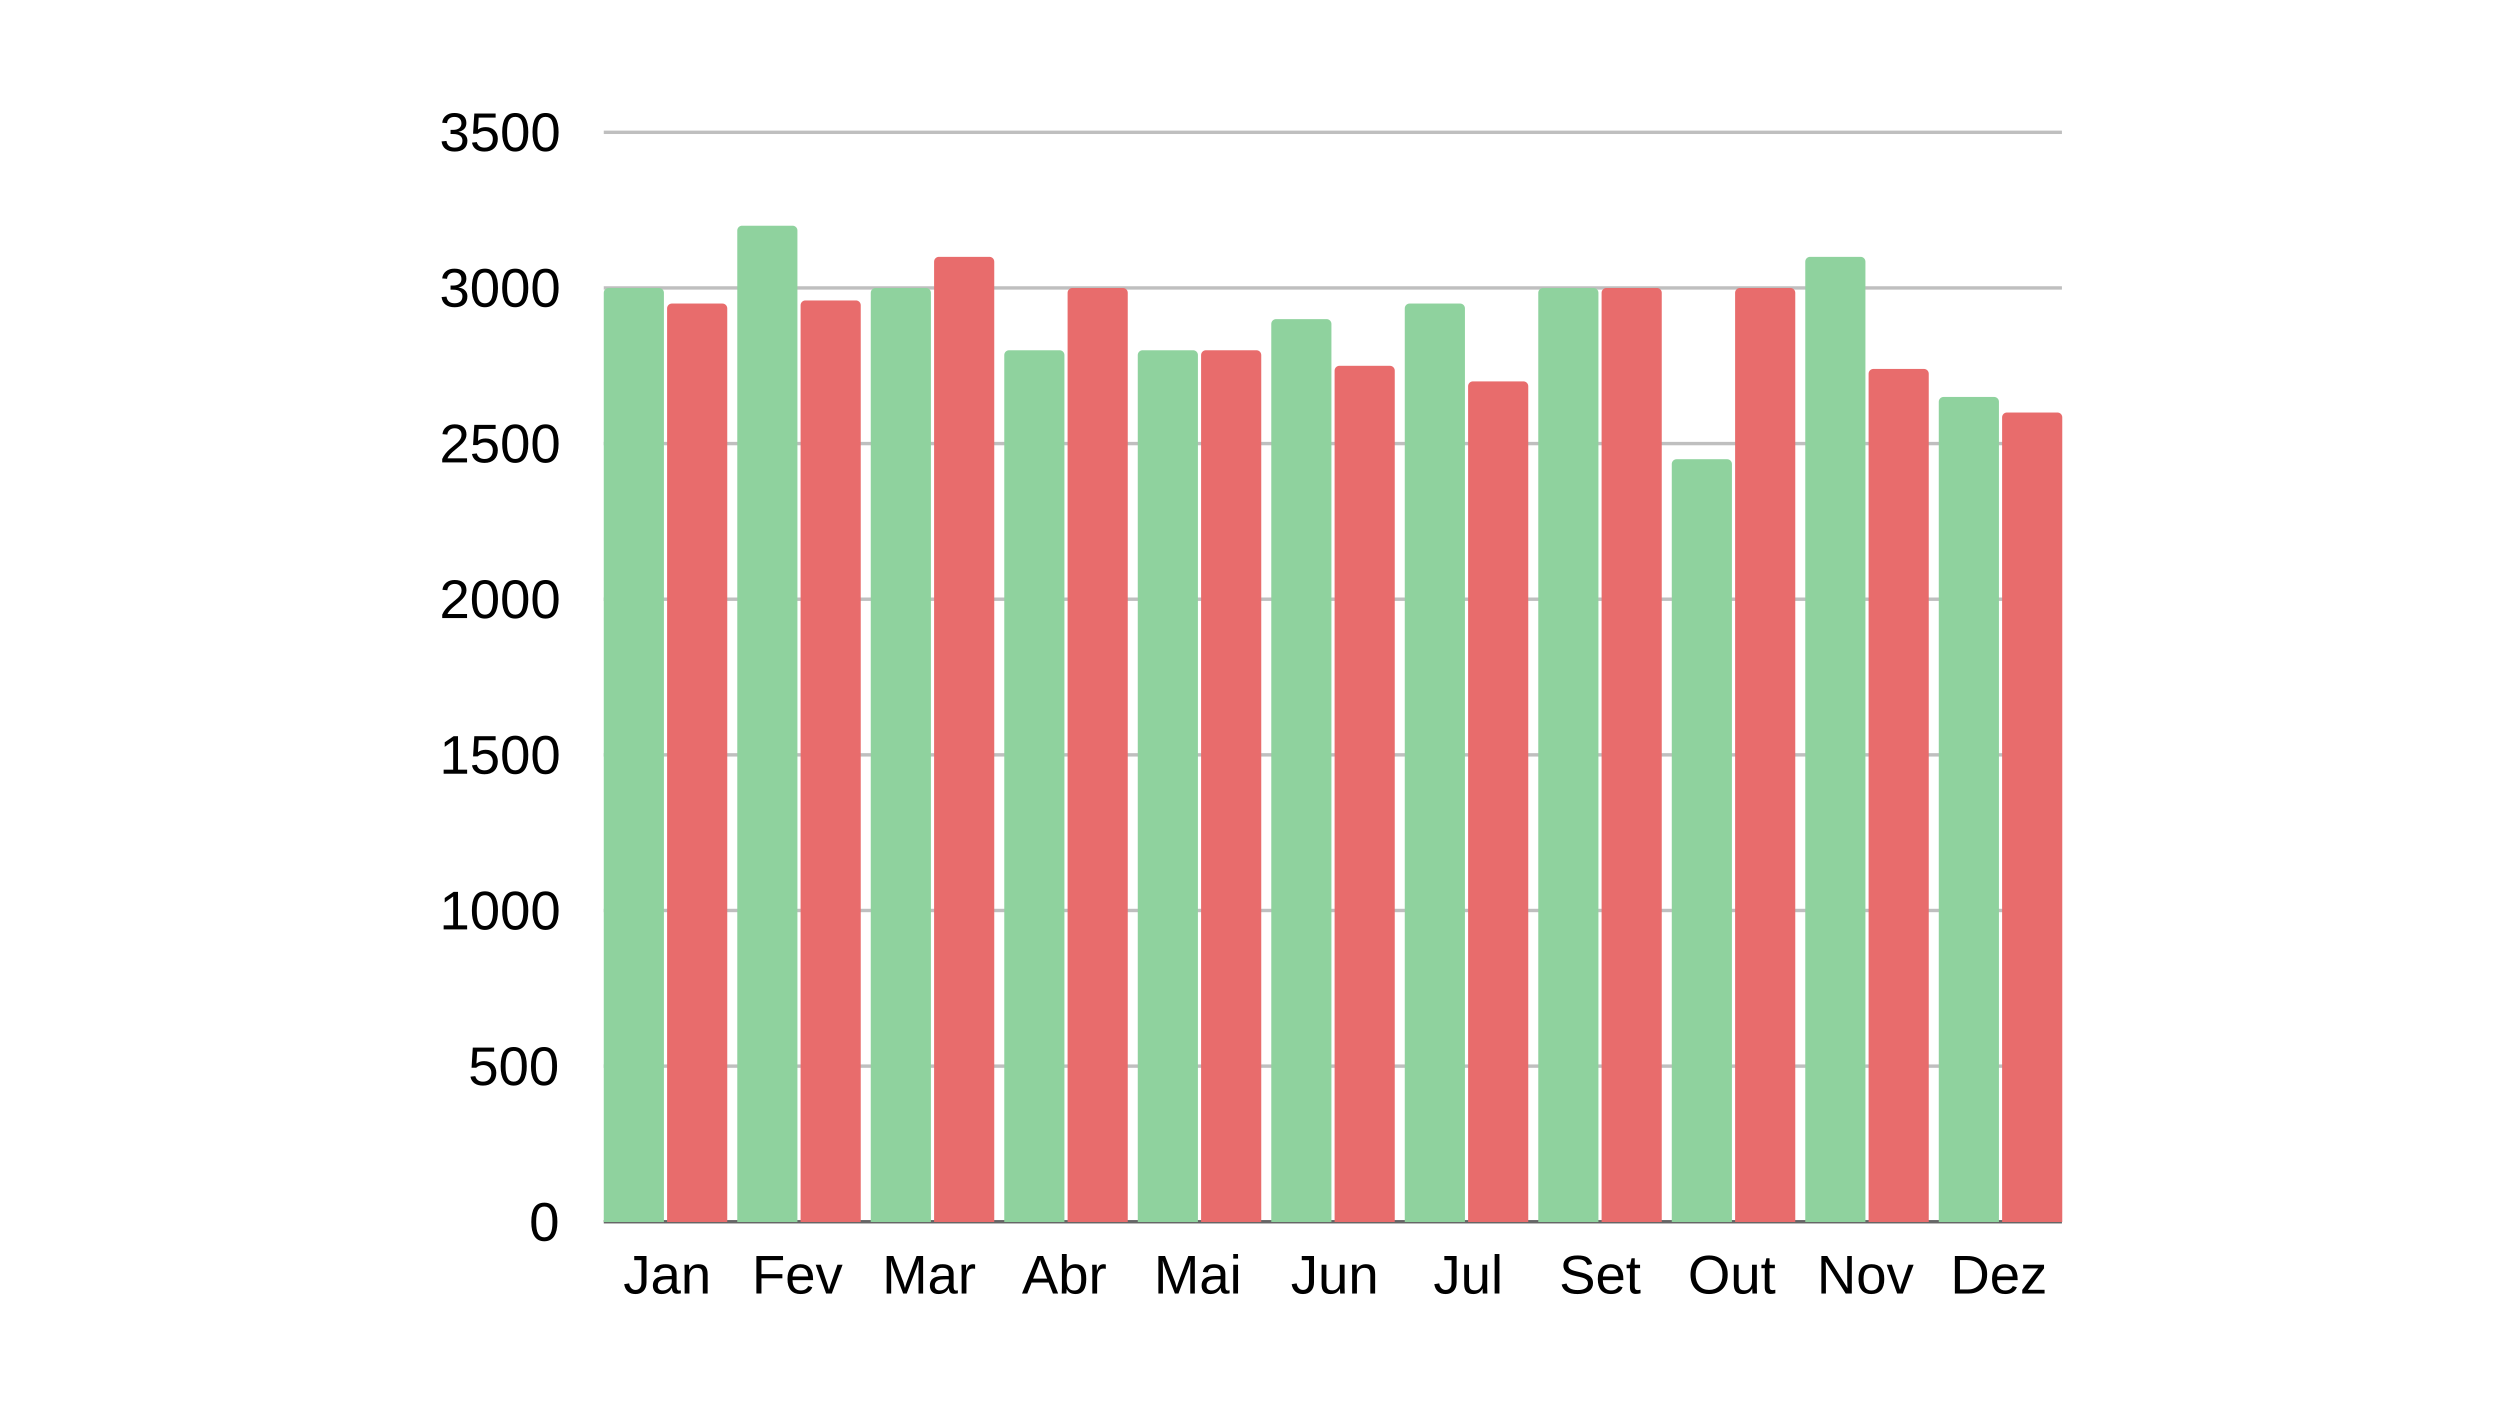 <svg xmlns="http://www.w3.org/2000/svg" xmlns:xlink="http://www.w3.org/1999/xlink" width="1920" zoomAndPan="magnify" viewBox="0 0 1440 810" height="1080" preserveAspectRatio="xMidYMid meet" version="1.0"><defs><g/><clipPath id="4870f1c42d"><path d="M 347.766 165.875 L 382.418 165.875 L 382.418 703.871 L 347.766 703.871 Z M 347.766 165.875 " clip-rule="nonzero"/></clipPath><clipPath id="d86a924f62"><path d="M 384.242 174.844 L 418.895 174.844 L 418.895 703.871 L 384.242 703.871 Z M 384.242 174.844 " clip-rule="nonzero"/></clipPath><clipPath id="d9001e715b"><path d="M 424.664 130.008 L 459.316 130.008 L 459.316 703.871 L 424.664 703.871 Z M 424.664 130.008 " clip-rule="nonzero"/></clipPath><clipPath id="16c6106dba"><path d="M 461.141 173.051 L 495.793 173.051 L 495.793 703.871 L 461.141 703.871 Z M 461.141 173.051 " clip-rule="nonzero"/></clipPath><clipPath id="2cb394f90f"><path d="M 501.559 165.875 L 536.211 165.875 L 536.211 703.871 L 501.559 703.871 Z M 501.559 165.875 " clip-rule="nonzero"/></clipPath><clipPath id="3b1de86e74"><path d="M 538.035 147.941 L 572.688 147.941 L 572.688 703.871 L 538.035 703.871 Z M 538.035 147.941 " clip-rule="nonzero"/></clipPath><clipPath id="c3d450d9f0"><path d="M 578.457 201.742 L 613.109 201.742 L 613.109 703.871 L 578.457 703.871 Z M 578.457 201.742 " clip-rule="nonzero"/></clipPath><clipPath id="d455a7db53"><path d="M 614.934 165.875 L 649.586 165.875 L 649.586 703.871 L 614.934 703.871 Z M 614.934 165.875 " clip-rule="nonzero"/></clipPath><clipPath id="8668881ab6"><path d="M 655.352 201.742 L 690.004 201.742 L 690.004 703.871 L 655.352 703.871 Z M 655.352 201.742 " clip-rule="nonzero"/></clipPath><clipPath id="341b8df735"><path d="M 691.828 201.742 L 726.48 201.742 L 726.48 703.871 L 691.828 703.871 Z M 691.828 201.742 " clip-rule="nonzero"/></clipPath><clipPath id="1497cef85f"><path d="M 732.25 183.809 L 766.902 183.809 L 766.902 703.871 L 732.25 703.871 Z M 732.25 183.809 " clip-rule="nonzero"/></clipPath><clipPath id="4930692bd1"><path d="M 768.727 210.707 L 803.379 210.707 L 803.379 703.871 L 768.727 703.871 Z M 768.727 210.707 " clip-rule="nonzero"/></clipPath><clipPath id="858c0387f1"><path d="M 809.145 174.844 L 843.801 174.844 L 843.801 703.871 L 809.145 703.871 Z M 809.145 174.844 " clip-rule="nonzero"/></clipPath><clipPath id="3923663139"><path d="M 845.621 219.676 L 880.277 219.676 L 880.277 703.871 L 845.621 703.871 Z M 845.621 219.676 " clip-rule="nonzero"/></clipPath><clipPath id="df94ecaef4"><path d="M 886.043 165.875 L 920.695 165.875 L 920.695 703.871 L 886.043 703.871 Z M 886.043 165.875 " clip-rule="nonzero"/></clipPath><clipPath id="53d245336d"><path d="M 922.52 165.875 L 957.172 165.875 L 957.172 703.871 L 922.52 703.871 Z M 922.52 165.875 " clip-rule="nonzero"/></clipPath><clipPath id="df97c37970"><path d="M 962.941 264.508 L 997.594 264.508 L 997.594 703.871 L 962.941 703.871 Z M 962.941 264.508 " clip-rule="nonzero"/></clipPath><clipPath id="34c3776dbf"><path d="M 999.418 165.875 L 1034.07 165.875 L 1034.07 703.871 L 999.418 703.871 Z M 999.418 165.875 " clip-rule="nonzero"/></clipPath><clipPath id="56f4890299"><path d="M 1039.836 147.941 L 1074.488 147.941 L 1074.488 703.871 L 1039.836 703.871 Z M 1039.836 147.941 " clip-rule="nonzero"/></clipPath><clipPath id="75fede01dc"><path d="M 1076.312 212.504 L 1110.965 212.504 L 1110.965 703.871 L 1076.312 703.871 Z M 1076.312 212.504 " clip-rule="nonzero"/></clipPath><clipPath id="0f483afade"><path d="M 1116.734 228.641 L 1151.387 228.641 L 1151.387 703.871 L 1116.734 703.871 Z M 1116.734 228.641 " clip-rule="nonzero"/></clipPath><clipPath id="2fce63f90a"><path d="M 1153.211 237.609 L 1187.863 237.609 L 1187.863 703.871 L 1153.211 703.871 Z M 1153.211 237.609 " clip-rule="nonzero"/></clipPath></defs><g fill="#000000" fill-opacity="1"><g transform="translate(359.027, 745.063)"><g><path d="M 7 0.312 C 3.344 0.312 1.172 -1.578 0.484 -5.359 L 3.359 -5.844 C 3.535 -4.656 3.945 -3.727 4.594 -3.062 C 5.238 -2.395 6.047 -2.062 7.016 -2.062 C 8.078 -2.062 8.914 -2.426 9.531 -3.156 C 10.145 -3.895 10.453 -4.969 10.453 -6.375 L 10.453 -19.203 L 6.297 -19.203 L 6.297 -21.594 L 13.359 -21.594 L 13.359 -6.438 C 13.359 -4.344 12.789 -2.691 11.656 -1.484 C 10.531 -0.285 8.977 0.312 7 0.312 Z M 7 0.312 "/></g></g><g transform="translate(374.719, 745.063)"><g><path d="M 6.344 0.312 C 4.676 0.312 3.422 -0.125 2.578 -1 C 1.742 -1.883 1.328 -3.094 1.328 -4.625 C 1.328 -6.344 1.891 -7.66 3.016 -8.578 C 4.148 -9.504 5.973 -10 8.484 -10.062 L 12.219 -10.109 L 12.219 -11.016 C 12.219 -12.367 11.93 -13.336 11.359 -13.922 C 10.785 -14.504 9.883 -14.797 8.656 -14.797 C 7.426 -14.797 6.531 -14.582 5.969 -14.156 C 5.406 -13.738 5.066 -13.07 4.953 -12.156 L 2.062 -12.422 C 2.539 -15.398 4.758 -16.891 8.719 -16.891 C 10.801 -16.891 12.367 -16.41 13.422 -15.453 C 14.473 -14.504 15 -13.125 15 -11.312 L 15 -4.172 C 15 -3.348 15.109 -2.727 15.328 -2.312 C 15.547 -1.906 15.953 -1.703 16.547 -1.703 C 16.816 -1.703 17.117 -1.738 17.453 -1.812 L 17.453 -0.094 C 16.766 0.07 16.055 0.156 15.328 0.156 C 14.305 0.156 13.562 -0.109 13.094 -0.641 C 12.633 -1.18 12.375 -2.023 12.312 -3.172 L 12.219 -3.172 C 11.508 -1.898 10.688 -1 9.75 -0.469 C 8.82 0.051 7.688 0.312 6.344 0.312 Z M 6.969 -1.766 C 7.977 -1.766 8.879 -1.992 9.672 -2.453 C 10.461 -2.91 11.082 -3.539 11.531 -4.344 C 11.988 -5.145 12.219 -5.973 12.219 -6.828 L 12.219 -8.188 L 9.203 -8.125 C 7.898 -8.102 6.91 -7.969 6.234 -7.719 C 5.566 -7.477 5.055 -7.102 4.703 -6.594 C 4.348 -6.082 4.172 -5.41 4.172 -4.578 C 4.172 -3.68 4.41 -2.988 4.891 -2.5 C 5.379 -2.008 6.07 -1.766 6.969 -1.766 Z M 6.969 -1.766 "/></g></g><g transform="translate(392.172, 745.063)"><g><path d="M 12.641 0 L 12.641 -10.516 C 12.641 -11.609 12.531 -12.457 12.312 -13.062 C 12.102 -13.664 11.766 -14.098 11.297 -14.359 C 10.828 -14.629 10.141 -14.766 9.234 -14.766 C 7.898 -14.766 6.848 -14.305 6.078 -13.391 C 5.316 -12.484 4.938 -11.223 4.938 -9.609 L 4.938 0 L 2.172 0 L 2.172 -13.047 C 2.172 -14.973 2.141 -16.148 2.078 -16.578 L 4.688 -16.578 C 4.695 -16.523 4.707 -16.383 4.719 -16.156 C 4.727 -15.938 4.738 -15.68 4.75 -15.391 C 4.77 -15.098 4.789 -14.551 4.812 -13.75 L 4.859 -13.75 C 5.492 -14.895 6.227 -15.703 7.062 -16.172 C 7.895 -16.648 8.926 -16.891 10.156 -16.891 C 11.977 -16.891 13.312 -16.438 14.156 -15.531 C 15 -14.625 15.422 -13.129 15.422 -11.047 L 15.422 0 Z M 12.641 0 "/></g></g></g><g fill="#000000" fill-opacity="1"><g transform="translate(433.104, 745.063)"><g><path d="M 5.5 -19.203 L 5.5 -11.172 L 17.547 -11.172 L 17.547 -8.75 L 5.5 -8.75 L 5.5 0 L 2.578 0 L 2.578 -21.594 L 17.922 -21.594 L 17.922 -19.203 Z M 5.5 -19.203 "/></g></g><g transform="translate(452.274, 745.063)"><g><path d="M 4.234 -7.703 C 4.234 -5.805 4.625 -4.344 5.406 -3.312 C 6.195 -2.281 7.348 -1.766 8.859 -1.766 C 10.055 -1.766 11.016 -2.004 11.734 -2.484 C 12.453 -2.961 12.941 -3.57 13.203 -4.312 L 15.625 -3.625 C 14.625 -1 12.367 0.312 8.859 0.312 C 6.41 0.312 4.539 -0.414 3.25 -1.875 C 1.969 -3.344 1.328 -5.52 1.328 -8.406 C 1.328 -11.133 1.969 -13.227 3.25 -14.688 C 4.539 -16.156 6.375 -16.891 8.75 -16.891 C 13.625 -16.891 16.062 -13.953 16.062 -8.078 L 16.062 -7.703 Z M 13.219 -9.828 C 13.062 -11.578 12.613 -12.852 11.875 -13.656 C 11.145 -14.457 10.086 -14.859 8.703 -14.859 C 7.367 -14.859 6.312 -14.41 5.531 -13.516 C 4.75 -12.617 4.328 -11.391 4.266 -9.828 Z M 13.219 -9.828 "/></g></g><g transform="translate(469.728, 745.063)"><g><path d="M 9.391 0 L 6.125 0 L 0.109 -16.578 L 3.047 -16.578 L 6.703 -5.797 C 6.828 -5.391 7.176 -4.176 7.75 -2.156 L 8.297 -3.953 L 8.891 -5.766 L 12.656 -16.578 L 15.594 -16.578 Z M 9.391 0 "/></g></g></g><g fill="#000000" fill-opacity="1"><g transform="translate(508.131, 745.063)"><g><path d="M 20.938 0 L 20.938 -14.406 C 20.938 -16 20.984 -17.531 21.078 -19 C 20.578 -17.176 20.125 -15.75 19.719 -14.719 L 14.141 0 L 12.094 0 L 6.438 -14.719 L 5.578 -17.312 L 5.078 -19 L 5.125 -17.312 L 5.188 -14.406 L 5.188 0 L 2.578 0 L 2.578 -21.594 L 6.422 -21.594 L 12.172 -6.625 C 12.367 -6.02 12.562 -5.367 12.75 -4.672 C 12.945 -3.984 13.078 -3.488 13.141 -3.188 C 13.223 -3.594 13.395 -4.211 13.656 -5.047 C 13.914 -5.879 14.086 -6.406 14.172 -6.625 L 19.812 -21.594 L 23.578 -21.594 L 23.578 0 Z M 20.938 0 "/></g></g><g transform="translate(534.274, 745.063)"><g><path d="M 6.344 0.312 C 4.676 0.312 3.422 -0.125 2.578 -1 C 1.742 -1.883 1.328 -3.094 1.328 -4.625 C 1.328 -6.344 1.891 -7.66 3.016 -8.578 C 4.148 -9.504 5.973 -10 8.484 -10.062 L 12.219 -10.109 L 12.219 -11.016 C 12.219 -12.367 11.93 -13.336 11.359 -13.922 C 10.785 -14.504 9.883 -14.797 8.656 -14.797 C 7.426 -14.797 6.531 -14.582 5.969 -14.156 C 5.406 -13.738 5.066 -13.07 4.953 -12.156 L 2.062 -12.422 C 2.539 -15.398 4.758 -16.891 8.719 -16.891 C 10.801 -16.891 12.367 -16.41 13.422 -15.453 C 14.473 -14.504 15 -13.125 15 -11.312 L 15 -4.172 C 15 -3.348 15.109 -2.727 15.328 -2.312 C 15.547 -1.906 15.953 -1.703 16.547 -1.703 C 16.816 -1.703 17.117 -1.738 17.453 -1.812 L 17.453 -0.094 C 16.766 0.07 16.055 0.156 15.328 0.156 C 14.305 0.156 13.562 -0.109 13.094 -0.641 C 12.633 -1.18 12.375 -2.023 12.312 -3.172 L 12.219 -3.172 C 11.508 -1.898 10.688 -1 9.75 -0.469 C 8.82 0.051 7.688 0.312 6.344 0.312 Z M 6.969 -1.766 C 7.977 -1.766 8.879 -1.992 9.672 -2.453 C 10.461 -2.91 11.082 -3.539 11.531 -4.344 C 11.988 -5.145 12.219 -5.973 12.219 -6.828 L 12.219 -8.188 L 9.203 -8.125 C 7.898 -8.102 6.91 -7.969 6.234 -7.719 C 5.566 -7.477 5.055 -7.102 4.703 -6.594 C 4.348 -6.082 4.172 -5.41 4.172 -4.578 C 4.172 -3.68 4.41 -2.988 4.891 -2.5 C 5.379 -2.008 6.07 -1.766 6.969 -1.766 Z M 6.969 -1.766 "/></g></g><g transform="translate(551.728, 745.063)"><g><path d="M 2.172 0 L 2.172 -12.719 C 2.172 -13.883 2.141 -15.172 2.078 -16.578 L 4.688 -16.578 C 4.77 -14.703 4.812 -13.578 4.812 -13.203 L 4.875 -13.203 C 5.312 -14.617 5.816 -15.586 6.391 -16.109 C 6.961 -16.629 7.77 -16.891 8.812 -16.891 C 9.176 -16.891 9.551 -16.836 9.938 -16.734 L 9.938 -14.203 C 9.562 -14.305 9.066 -14.359 8.453 -14.359 C 7.316 -14.359 6.445 -13.863 5.844 -12.875 C 5.238 -11.895 4.938 -10.484 4.938 -8.641 L 4.938 0 Z M 2.172 0 "/></g></g></g><g fill="#000000" fill-opacity="1"><g transform="translate(588.614, 745.063)"><g><path d="M 17.891 0 L 15.422 -6.312 L 5.578 -6.312 L 3.094 0 L 0.062 0 L 8.875 -21.594 L 12.203 -21.594 L 20.875 0 Z M 10.5 -19.391 L 10.359 -18.953 C 10.109 -18.109 9.734 -17.023 9.234 -15.703 L 6.469 -8.594 L 14.547 -8.594 L 11.766 -15.719 C 11.484 -16.426 11.195 -17.223 10.906 -18.109 Z M 10.5 -19.391 "/></g></g><g transform="translate(609.546, 745.063)"><g><path d="M 16.141 -8.375 C 16.141 -2.582 14.109 0.312 10.047 0.312 C 8.785 0.312 7.738 0.082 6.906 -0.375 C 6.07 -0.832 5.395 -1.566 4.875 -2.578 L 4.844 -2.578 C 4.844 -2.254 4.82 -1.77 4.781 -1.125 C 4.738 -0.477 4.707 -0.102 4.688 0 L 2.016 0 C 2.078 -0.551 2.109 -1.691 2.109 -3.422 L 2.109 -22.75 L 4.875 -22.75 L 4.875 -16.266 C 4.875 -15.598 4.852 -14.816 4.812 -13.922 L 4.875 -13.922 C 5.383 -14.984 6.062 -15.742 6.906 -16.203 C 7.75 -16.66 8.797 -16.891 10.047 -16.891 C 12.141 -16.891 13.676 -16.18 14.656 -14.766 C 15.645 -13.359 16.141 -11.227 16.141 -8.375 Z M 13.25 -8.281 C 13.25 -10.594 12.941 -12.25 12.328 -13.25 C 11.711 -14.258 10.711 -14.766 9.328 -14.766 C 7.773 -14.766 6.645 -14.234 5.938 -13.172 C 5.227 -12.109 4.875 -10.422 4.875 -8.109 C 4.875 -5.93 5.219 -4.32 5.906 -3.281 C 6.602 -2.25 7.734 -1.734 9.297 -1.734 C 10.691 -1.734 11.695 -2.242 12.312 -3.266 C 12.938 -4.297 13.25 -5.969 13.25 -8.281 Z M 13.25 -8.281 "/></g></g><g transform="translate(627, 745.063)"><g><path d="M 2.172 0 L 2.172 -12.719 C 2.172 -13.883 2.141 -15.172 2.078 -16.578 L 4.688 -16.578 C 4.77 -14.703 4.812 -13.578 4.812 -13.203 L 4.875 -13.203 C 5.312 -14.617 5.816 -15.586 6.391 -16.109 C 6.961 -16.629 7.77 -16.891 8.812 -16.891 C 9.176 -16.891 9.551 -16.836 9.938 -16.734 L 9.938 -14.203 C 9.562 -14.305 9.066 -14.359 8.453 -14.359 C 7.316 -14.359 6.445 -13.863 5.844 -12.875 C 5.238 -11.895 4.938 -10.484 4.938 -8.641 L 4.938 0 Z M 2.172 0 "/></g></g></g><g fill="#000000" fill-opacity="1"><g transform="translate(664.653, 745.063)"><g><path d="M 20.938 0 L 20.938 -14.406 C 20.938 -16 20.984 -17.531 21.078 -19 C 20.578 -17.176 20.125 -15.75 19.719 -14.719 L 14.141 0 L 12.094 0 L 6.438 -14.719 L 5.578 -17.312 L 5.078 -19 L 5.125 -17.312 L 5.188 -14.406 L 5.188 0 L 2.578 0 L 2.578 -21.594 L 6.422 -21.594 L 12.172 -6.625 C 12.367 -6.02 12.562 -5.367 12.75 -4.672 C 12.945 -3.984 13.078 -3.488 13.141 -3.188 C 13.223 -3.594 13.395 -4.211 13.656 -5.047 C 13.914 -5.879 14.086 -6.406 14.172 -6.625 L 19.812 -21.594 L 23.578 -21.594 L 23.578 0 Z M 20.938 0 "/></g></g><g transform="translate(690.795, 745.063)"><g><path d="M 6.344 0.312 C 4.676 0.312 3.422 -0.125 2.578 -1 C 1.742 -1.883 1.328 -3.094 1.328 -4.625 C 1.328 -6.344 1.891 -7.66 3.016 -8.578 C 4.148 -9.504 5.973 -10 8.484 -10.062 L 12.219 -10.109 L 12.219 -11.016 C 12.219 -12.367 11.93 -13.336 11.359 -13.922 C 10.785 -14.504 9.883 -14.797 8.656 -14.797 C 7.426 -14.797 6.531 -14.582 5.969 -14.156 C 5.406 -13.738 5.066 -13.07 4.953 -12.156 L 2.062 -12.422 C 2.539 -15.398 4.758 -16.891 8.719 -16.891 C 10.801 -16.891 12.367 -16.41 13.422 -15.453 C 14.473 -14.504 15 -13.125 15 -11.312 L 15 -4.172 C 15 -3.348 15.109 -2.727 15.328 -2.312 C 15.547 -1.906 15.953 -1.703 16.547 -1.703 C 16.816 -1.703 17.117 -1.738 17.453 -1.812 L 17.453 -0.094 C 16.766 0.07 16.055 0.156 15.328 0.156 C 14.305 0.156 13.562 -0.109 13.094 -0.641 C 12.633 -1.18 12.375 -2.023 12.312 -3.172 L 12.219 -3.172 C 11.508 -1.898 10.688 -1 9.75 -0.469 C 8.82 0.051 7.688 0.312 6.344 0.312 Z M 6.969 -1.766 C 7.977 -1.766 8.879 -1.992 9.672 -2.453 C 10.461 -2.91 11.082 -3.539 11.531 -4.344 C 11.988 -5.145 12.219 -5.973 12.219 -6.828 L 12.219 -8.188 L 9.203 -8.125 C 7.898 -8.102 6.91 -7.969 6.234 -7.719 C 5.566 -7.477 5.055 -7.102 4.703 -6.594 C 4.348 -6.082 4.172 -5.41 4.172 -4.578 C 4.172 -3.68 4.41 -2.988 4.891 -2.5 C 5.379 -2.008 6.07 -1.766 6.969 -1.766 Z M 6.969 -1.766 "/></g></g><g transform="translate(708.249, 745.063)"><g><path d="M 2.094 -20.109 L 2.094 -22.75 L 4.859 -22.75 L 4.859 -20.109 Z M 2.094 0 L 2.094 -16.578 L 4.859 -16.578 L 4.859 0 Z M 2.094 0 "/></g></g></g><g fill="#000000" fill-opacity="1"><g transform="translate(743.511, 745.063)"><g><path d="M 7 0.312 C 3.344 0.312 1.172 -1.578 0.484 -5.359 L 3.359 -5.844 C 3.535 -4.656 3.945 -3.727 4.594 -3.062 C 5.238 -2.395 6.047 -2.062 7.016 -2.062 C 8.078 -2.062 8.914 -2.426 9.531 -3.156 C 10.145 -3.895 10.453 -4.969 10.453 -6.375 L 10.453 -19.203 L 6.297 -19.203 L 6.297 -21.594 L 13.359 -21.594 L 13.359 -6.438 C 13.359 -4.344 12.789 -2.691 11.656 -1.484 C 10.531 -0.285 8.977 0.312 7 0.312 Z M 7 0.312 "/></g></g><g transform="translate(759.202, 745.063)"><g><path d="M 4.812 -16.578 L 4.812 -6.062 C 4.812 -4.969 4.914 -4.117 5.125 -3.516 C 5.344 -2.922 5.688 -2.488 6.156 -2.219 C 6.625 -1.957 7.316 -1.828 8.234 -1.828 C 9.555 -1.828 10.598 -2.281 11.359 -3.188 C 12.129 -4.094 12.516 -5.352 12.516 -6.969 L 12.516 -16.578 L 15.281 -16.578 L 15.281 -3.547 C 15.281 -1.609 15.312 -0.426 15.375 0 L 12.766 0 C 12.754 -0.051 12.742 -0.188 12.734 -0.406 C 12.723 -0.633 12.707 -0.895 12.688 -1.188 C 12.676 -1.477 12.66 -2.023 12.641 -2.828 L 12.594 -2.828 C 11.969 -1.691 11.238 -0.883 10.406 -0.406 C 9.57 0.07 8.535 0.312 7.297 0.312 C 5.473 0.312 4.141 -0.141 3.297 -1.047 C 2.453 -1.953 2.031 -3.445 2.031 -5.531 L 2.031 -16.578 Z M 4.812 -16.578 "/></g></g><g transform="translate(776.656, 745.063)"><g><path d="M 12.641 0 L 12.641 -10.516 C 12.641 -11.609 12.531 -12.457 12.312 -13.062 C 12.102 -13.664 11.766 -14.098 11.297 -14.359 C 10.828 -14.629 10.141 -14.766 9.234 -14.766 C 7.898 -14.766 6.848 -14.305 6.078 -13.391 C 5.316 -12.484 4.938 -11.223 4.938 -9.609 L 4.938 0 L 2.172 0 L 2.172 -13.047 C 2.172 -14.973 2.141 -16.148 2.078 -16.578 L 4.688 -16.578 C 4.695 -16.523 4.707 -16.383 4.719 -16.156 C 4.727 -15.938 4.738 -15.68 4.75 -15.391 C 4.77 -15.098 4.789 -14.551 4.812 -13.75 L 4.859 -13.75 C 5.492 -14.895 6.227 -15.703 7.062 -16.172 C 7.895 -16.648 8.926 -16.891 10.156 -16.891 C 11.977 -16.891 13.312 -16.438 14.156 -15.531 C 15 -14.625 15.422 -13.129 15.422 -11.047 L 15.422 0 Z M 12.641 0 "/></g></g></g><g fill="#000000" fill-opacity="1"><g transform="translate(825.648, 745.063)"><g><path d="M 7 0.312 C 3.344 0.312 1.172 -1.578 0.484 -5.359 L 3.359 -5.844 C 3.535 -4.656 3.945 -3.727 4.594 -3.062 C 5.238 -2.395 6.047 -2.062 7.016 -2.062 C 8.078 -2.062 8.914 -2.426 9.531 -3.156 C 10.145 -3.895 10.453 -4.969 10.453 -6.375 L 10.453 -19.203 L 6.297 -19.203 L 6.297 -21.594 L 13.359 -21.594 L 13.359 -6.438 C 13.359 -4.344 12.789 -2.691 11.656 -1.484 C 10.531 -0.285 8.977 0.312 7 0.312 Z M 7 0.312 "/></g></g><g transform="translate(841.34, 745.063)"><g><path d="M 4.812 -16.578 L 4.812 -6.062 C 4.812 -4.969 4.914 -4.117 5.125 -3.516 C 5.344 -2.922 5.688 -2.488 6.156 -2.219 C 6.625 -1.957 7.316 -1.828 8.234 -1.828 C 9.555 -1.828 10.598 -2.281 11.359 -3.188 C 12.129 -4.094 12.516 -5.352 12.516 -6.969 L 12.516 -16.578 L 15.281 -16.578 L 15.281 -3.547 C 15.281 -1.609 15.312 -0.426 15.375 0 L 12.766 0 C 12.754 -0.051 12.742 -0.188 12.734 -0.406 C 12.723 -0.633 12.707 -0.895 12.688 -1.188 C 12.676 -1.477 12.66 -2.023 12.641 -2.828 L 12.594 -2.828 C 11.969 -1.691 11.238 -0.883 10.406 -0.406 C 9.57 0.07 8.535 0.312 7.297 0.312 C 5.473 0.312 4.141 -0.141 3.297 -1.047 C 2.453 -1.953 2.031 -3.445 2.031 -5.531 L 2.031 -16.578 Z M 4.812 -16.578 "/></g></g><g transform="translate(858.794, 745.063)"><g><path d="M 2.109 0 L 2.109 -22.75 L 4.875 -22.75 L 4.875 0 Z M 2.109 0 "/></g></g></g><g fill="#000000" fill-opacity="1"><g transform="translate(898.071, 745.063)"><g><path d="M 19.5 -5.969 C 19.5 -3.969 18.719 -2.422 17.156 -1.328 C 15.602 -0.234 13.41 0.312 10.578 0.312 C 5.316 0.312 2.266 -1.52 1.422 -5.188 L 4.266 -5.75 C 4.586 -4.445 5.281 -3.492 6.344 -2.891 C 7.406 -2.285 8.852 -1.984 10.688 -1.984 C 12.57 -1.984 14.023 -2.305 15.047 -2.953 C 16.078 -3.598 16.594 -4.551 16.594 -5.812 C 16.594 -6.508 16.43 -7.078 16.109 -7.516 C 15.797 -7.961 15.348 -8.328 14.766 -8.609 C 14.18 -8.898 13.484 -9.141 12.672 -9.328 C 11.867 -9.523 10.977 -9.738 10 -9.969 C 8.289 -10.344 6.992 -10.719 6.109 -11.094 C 5.223 -11.477 4.523 -11.898 4.016 -12.359 C 3.504 -12.828 3.113 -13.367 2.844 -13.984 C 2.57 -14.609 2.438 -15.328 2.438 -16.141 C 2.438 -17.992 3.145 -19.422 4.562 -20.422 C 5.977 -21.422 8.004 -21.922 10.641 -21.922 C 13.086 -21.922 14.957 -21.547 16.25 -20.797 C 17.551 -20.047 18.461 -18.766 18.984 -16.953 L 16.109 -16.453 C 15.797 -17.586 15.191 -18.414 14.297 -18.938 C 13.41 -19.457 12.18 -19.719 10.609 -19.719 C 8.879 -19.719 7.555 -19.43 6.641 -18.859 C 5.734 -18.285 5.281 -17.43 5.281 -16.297 C 5.281 -15.629 5.457 -15.078 5.812 -14.641 C 6.164 -14.211 6.676 -13.848 7.344 -13.547 C 8.008 -13.242 9.332 -12.875 11.312 -12.438 C 11.977 -12.281 12.641 -12.117 13.297 -11.953 C 13.953 -11.797 14.582 -11.609 15.188 -11.391 C 15.789 -11.172 16.352 -10.91 16.875 -10.609 C 17.406 -10.316 17.863 -9.957 18.25 -9.531 C 18.645 -9.102 18.953 -8.598 19.172 -8.016 C 19.391 -7.43 19.5 -6.75 19.5 -5.969 Z M 19.5 -5.969 "/></g></g><g transform="translate(919.003, 745.063)"><g><path d="M 4.234 -7.703 C 4.234 -5.805 4.625 -4.344 5.406 -3.312 C 6.195 -2.281 7.348 -1.766 8.859 -1.766 C 10.055 -1.766 11.016 -2.004 11.734 -2.484 C 12.453 -2.961 12.941 -3.57 13.203 -4.312 L 15.625 -3.625 C 14.625 -1 12.367 0.312 8.859 0.312 C 6.41 0.312 4.539 -0.414 3.25 -1.875 C 1.969 -3.344 1.328 -5.52 1.328 -8.406 C 1.328 -11.133 1.969 -13.227 3.25 -14.688 C 4.539 -16.156 6.375 -16.891 8.75 -16.891 C 13.625 -16.891 16.062 -13.953 16.062 -8.078 L 16.062 -7.703 Z M 13.219 -9.828 C 13.062 -11.578 12.613 -12.852 11.875 -13.656 C 11.145 -14.457 10.086 -14.859 8.703 -14.859 C 7.367 -14.859 6.312 -14.41 5.531 -13.516 C 4.75 -12.617 4.328 -11.391 4.266 -9.828 Z M 13.219 -9.828 "/></g></g><g transform="translate(936.457, 745.063)"><g><path d="M 8.484 -0.125 C 7.578 0.125 6.648 0.25 5.703 0.25 C 3.492 0.25 2.391 -1.004 2.391 -3.516 L 2.391 -14.578 L 0.469 -14.578 L 0.469 -16.578 L 2.5 -16.578 L 3.312 -20.297 L 5.156 -20.297 L 5.156 -16.578 L 8.219 -16.578 L 8.219 -14.578 L 5.156 -14.578 L 5.156 -4.109 C 5.156 -3.305 5.285 -2.742 5.547 -2.422 C 5.805 -2.109 6.254 -1.953 6.891 -1.953 C 7.266 -1.953 7.797 -2.02 8.484 -2.156 Z M 8.484 -0.125 "/></g></g></g><g fill="#000000" fill-opacity="1"><g transform="translate(972.24, 745.063)"><g><path d="M 22.922 -10.891 C 22.922 -8.641 22.488 -6.664 21.625 -4.969 C 20.758 -3.27 19.52 -1.961 17.906 -1.047 C 16.289 -0.141 14.383 0.312 12.188 0.312 C 9.969 0.312 8.051 -0.133 6.438 -1.031 C 4.832 -1.938 3.602 -3.238 2.75 -4.938 C 1.906 -6.645 1.484 -8.629 1.484 -10.891 C 1.484 -14.348 2.426 -17.051 4.312 -19 C 6.207 -20.945 8.844 -21.922 12.219 -21.922 C 14.414 -21.922 16.32 -21.484 17.938 -20.609 C 19.551 -19.734 20.785 -18.461 21.641 -16.797 C 22.492 -15.129 22.922 -13.16 22.922 -10.891 Z M 19.922 -10.891 C 19.922 -13.578 19.25 -15.688 17.906 -17.219 C 16.562 -18.758 14.664 -19.531 12.219 -19.531 C 9.738 -19.531 7.82 -18.77 6.469 -17.25 C 5.125 -15.738 4.453 -13.617 4.453 -10.891 C 4.453 -8.191 5.133 -6.047 6.5 -4.453 C 7.863 -2.859 9.758 -2.062 12.188 -2.062 C 14.676 -2.062 16.586 -2.832 17.922 -4.375 C 19.254 -5.914 19.922 -8.086 19.922 -10.891 Z M 19.922 -10.891 "/></g></g><g transform="translate(996.651, 745.063)"><g><path d="M 4.812 -16.578 L 4.812 -6.062 C 4.812 -4.969 4.914 -4.117 5.125 -3.516 C 5.344 -2.922 5.688 -2.488 6.156 -2.219 C 6.625 -1.957 7.316 -1.828 8.234 -1.828 C 9.555 -1.828 10.598 -2.281 11.359 -3.188 C 12.129 -4.094 12.516 -5.352 12.516 -6.969 L 12.516 -16.578 L 15.281 -16.578 L 15.281 -3.547 C 15.281 -1.609 15.312 -0.426 15.375 0 L 12.766 0 C 12.754 -0.051 12.742 -0.188 12.734 -0.406 C 12.723 -0.633 12.707 -0.895 12.688 -1.188 C 12.676 -1.477 12.66 -2.023 12.641 -2.828 L 12.594 -2.828 C 11.969 -1.691 11.238 -0.883 10.406 -0.406 C 9.57 0.07 8.535 0.312 7.297 0.312 C 5.473 0.312 4.141 -0.141 3.297 -1.047 C 2.453 -1.953 2.031 -3.445 2.031 -5.531 L 2.031 -16.578 Z M 4.812 -16.578 "/></g></g><g transform="translate(1014.104, 745.063)"><g><path d="M 8.484 -0.125 C 7.578 0.125 6.648 0.25 5.703 0.25 C 3.492 0.25 2.391 -1.004 2.391 -3.516 L 2.391 -14.578 L 0.469 -14.578 L 0.469 -16.578 L 2.5 -16.578 L 3.312 -20.297 L 5.156 -20.297 L 5.156 -16.578 L 8.219 -16.578 L 8.219 -14.578 L 5.156 -14.578 L 5.156 -4.109 C 5.156 -3.305 5.285 -2.742 5.547 -2.422 C 5.805 -2.109 6.254 -1.953 6.891 -1.953 C 7.266 -1.953 7.797 -2.02 8.484 -2.156 Z M 8.484 -0.125 "/></g></g></g><g fill="#000000" fill-opacity="1"><g transform="translate(1046.531, 745.063)"><g><path d="M 16.578 0 L 5.031 -18.391 L 5.109 -16.906 L 5.188 -14.344 L 5.188 0 L 2.578 0 L 2.578 -21.594 L 5.984 -21.594 L 17.656 -3.078 C 17.531 -5.078 17.469 -6.531 17.469 -7.438 L 17.469 -21.594 L 20.109 -21.594 L 20.109 0 Z M 16.578 0 "/></g></g><g transform="translate(1069.195, 745.063)"><g><path d="M 16.141 -8.312 C 16.141 -5.406 15.5 -3.238 14.219 -1.812 C 12.945 -0.395 11.094 0.312 8.656 0.312 C 6.238 0.312 4.41 -0.426 3.172 -1.906 C 1.93 -3.383 1.312 -5.52 1.312 -8.312 C 1.312 -14.031 3.789 -16.891 8.75 -16.891 C 11.281 -16.891 13.145 -16.191 14.344 -14.797 C 15.539 -13.398 16.141 -11.238 16.141 -8.312 Z M 13.25 -8.312 C 13.25 -10.594 12.906 -12.254 12.219 -13.297 C 11.539 -14.336 10.398 -14.859 8.797 -14.859 C 7.18 -14.859 6.016 -14.328 5.297 -13.266 C 4.578 -12.203 4.219 -10.551 4.219 -8.312 C 4.219 -6.125 4.57 -4.477 5.281 -3.375 C 5.988 -2.281 7.102 -1.734 8.625 -1.734 C 10.281 -1.734 11.461 -2.266 12.172 -3.328 C 12.891 -4.391 13.25 -6.051 13.25 -8.312 Z M 13.25 -8.312 "/></g></g><g transform="translate(1086.649, 745.063)"><g><path d="M 9.391 0 L 6.125 0 L 0.109 -16.578 L 3.047 -16.578 L 6.703 -5.797 C 6.828 -5.391 7.176 -4.176 7.75 -2.156 L 8.297 -3.953 L 8.891 -5.766 L 12.656 -16.578 L 15.594 -16.578 Z M 9.391 0 "/></g></g></g><g fill="#000000" fill-opacity="1"><g transform="translate(1123.428, 745.063)"><g><path d="M 21.172 -11.016 C 21.172 -8.785 20.734 -6.836 19.859 -5.172 C 18.992 -3.504 17.766 -2.223 16.172 -1.328 C 14.578 -0.441 12.738 0 10.656 0 L 2.578 0 L 2.578 -21.594 L 9.719 -21.594 C 13.375 -21.594 16.195 -20.676 18.188 -18.844 C 20.176 -17.008 21.172 -14.398 21.172 -11.016 Z M 18.219 -11.016 C 18.219 -13.691 17.484 -15.734 16.016 -17.141 C 14.555 -18.547 12.438 -19.25 9.656 -19.25 L 5.5 -19.25 L 5.5 -2.344 L 10.312 -2.344 C 11.895 -2.344 13.285 -2.688 14.484 -3.375 C 15.691 -4.07 16.613 -5.078 17.25 -6.391 C 17.895 -7.703 18.219 -9.242 18.219 -11.016 Z M 18.219 -11.016 "/></g></g><g transform="translate(1146.092, 745.063)"><g><path d="M 4.234 -7.703 C 4.234 -5.805 4.625 -4.344 5.406 -3.312 C 6.195 -2.281 7.348 -1.766 8.859 -1.766 C 10.055 -1.766 11.016 -2.004 11.734 -2.484 C 12.453 -2.961 12.941 -3.57 13.203 -4.312 L 15.625 -3.625 C 14.625 -1 12.367 0.312 8.859 0.312 C 6.41 0.312 4.539 -0.414 3.25 -1.875 C 1.969 -3.344 1.328 -5.52 1.328 -8.406 C 1.328 -11.133 1.969 -13.227 3.25 -14.688 C 4.539 -16.156 6.375 -16.891 8.75 -16.891 C 13.625 -16.891 16.062 -13.953 16.062 -8.078 L 16.062 -7.703 Z M 13.219 -9.828 C 13.062 -11.578 12.613 -12.852 11.875 -13.656 C 11.145 -14.457 10.086 -14.859 8.703 -14.859 C 7.367 -14.859 6.312 -14.41 5.531 -13.516 C 4.75 -12.617 4.328 -11.391 4.266 -9.828 Z M 13.219 -9.828 "/></g></g><g transform="translate(1163.546, 745.063)"><g><path d="M 1.266 0 L 1.266 -2.094 L 10.547 -14.453 L 1.797 -14.453 L 1.797 -16.578 L 13.812 -16.578 L 13.812 -14.484 L 4.516 -2.125 L 14.125 -2.125 L 14.125 0 Z M 1.266 0 "/></g></g></g><g fill="#000000" fill-opacity="1"><g transform="translate(304.813, 714.66)"><g><path d="M 16.234 -10.812 C 16.234 -7.195 15.598 -4.438 14.328 -2.531 C 13.055 -0.633 11.176 0.312 8.688 0.312 C 6.207 0.312 4.344 -0.629 3.094 -2.516 C 1.844 -4.41 1.219 -7.176 1.219 -10.812 C 1.219 -14.52 1.82 -17.297 3.031 -19.141 C 4.25 -20.992 6.164 -21.922 8.781 -21.922 C 11.32 -21.922 13.195 -20.984 14.406 -19.109 C 15.625 -17.242 16.234 -14.477 16.234 -10.812 Z M 13.422 -10.812 C 13.422 -13.926 13.062 -16.18 12.344 -17.578 C 11.625 -18.984 10.438 -19.688 8.781 -19.688 C 7.082 -19.688 5.863 -18.992 5.125 -17.609 C 4.383 -16.234 4.016 -13.969 4.016 -10.812 C 4.016 -7.738 4.391 -5.492 5.141 -4.078 C 5.891 -2.66 7.082 -1.953 8.719 -1.953 C 10.344 -1.953 11.531 -2.676 12.281 -4.125 C 13.039 -5.57 13.422 -7.801 13.422 -10.812 Z M 13.422 -10.812 "/></g></g></g><g fill="#000000" fill-opacity="1"><g transform="translate(269.722, 624.994)"><g><path d="M 16.141 -7.031 C 16.141 -4.758 15.461 -2.969 14.109 -1.656 C 12.754 -0.344 10.875 0.312 8.469 0.312 C 6.457 0.312 4.832 -0.125 3.594 -1 C 2.363 -1.883 1.582 -3.16 1.25 -4.828 L 4.047 -5.156 C 4.629 -3.02 6.125 -1.953 8.531 -1.953 C 10.02 -1.953 11.18 -2.395 12.016 -3.281 C 12.859 -4.176 13.281 -5.406 13.281 -6.969 C 13.281 -8.332 12.859 -9.43 12.016 -10.266 C 11.172 -11.109 10.031 -11.531 8.594 -11.531 C 7.852 -11.531 7.16 -11.41 6.516 -11.172 C 5.867 -10.941 5.223 -10.547 4.578 -9.984 L 1.891 -9.984 L 2.609 -21.594 L 14.891 -21.594 L 14.891 -19.25 L 5.125 -19.25 L 4.703 -12.406 C 5.898 -13.32 7.391 -13.781 9.172 -13.781 C 11.297 -13.781 12.988 -13.156 14.25 -11.906 C 15.508 -10.664 16.141 -9.039 16.141 -7.031 Z M 16.141 -7.031 "/></g></g><g transform="translate(287.176, 624.994)"><g><path d="M 16.234 -10.812 C 16.234 -7.195 15.598 -4.438 14.328 -2.531 C 13.055 -0.633 11.176 0.312 8.688 0.312 C 6.207 0.312 4.344 -0.629 3.094 -2.516 C 1.844 -4.41 1.219 -7.176 1.219 -10.812 C 1.219 -14.52 1.82 -17.297 3.031 -19.141 C 4.25 -20.992 6.164 -21.922 8.781 -21.922 C 11.32 -21.922 13.195 -20.984 14.406 -19.109 C 15.625 -17.242 16.234 -14.477 16.234 -10.812 Z M 13.422 -10.812 C 13.422 -13.926 13.062 -16.18 12.344 -17.578 C 11.625 -18.984 10.438 -19.688 8.781 -19.688 C 7.082 -19.688 5.863 -18.992 5.125 -17.609 C 4.383 -16.234 4.016 -13.969 4.016 -10.812 C 4.016 -7.738 4.391 -5.492 5.141 -4.078 C 5.891 -2.66 7.082 -1.953 8.719 -1.953 C 10.344 -1.953 11.531 -2.676 12.281 -4.125 C 13.039 -5.57 13.422 -7.801 13.422 -10.812 Z M 13.422 -10.812 "/></g></g><g transform="translate(304.629, 624.994)"><g><path d="M 16.234 -10.812 C 16.234 -7.195 15.598 -4.438 14.328 -2.531 C 13.055 -0.633 11.176 0.312 8.688 0.312 C 6.207 0.312 4.344 -0.629 3.094 -2.516 C 1.844 -4.41 1.219 -7.176 1.219 -10.812 C 1.219 -14.52 1.82 -17.297 3.031 -19.141 C 4.25 -20.992 6.164 -21.922 8.781 -21.922 C 11.32 -21.922 13.195 -20.984 14.406 -19.109 C 15.625 -17.242 16.234 -14.477 16.234 -10.812 Z M 13.422 -10.812 C 13.422 -13.926 13.062 -16.18 12.344 -17.578 C 11.625 -18.984 10.438 -19.688 8.781 -19.688 C 7.082 -19.688 5.863 -18.992 5.125 -17.609 C 4.383 -16.234 4.016 -13.969 4.016 -10.812 C 4.016 -7.738 4.391 -5.492 5.141 -4.078 C 5.891 -2.66 7.082 -1.953 8.719 -1.953 C 10.344 -1.953 11.531 -2.676 12.281 -4.125 C 13.039 -5.57 13.422 -7.801 13.422 -10.812 Z M 13.422 -10.812 "/></g></g></g><g fill="#000000" fill-opacity="1"><g transform="translate(253.141, 535.328)"><g><path d="M 2.391 0 L 2.391 -2.344 L 7.891 -2.344 L 7.891 -18.953 L 3.016 -15.484 L 3.016 -18.094 L 8.125 -21.594 L 10.672 -21.594 L 10.672 -2.344 L 15.922 -2.344 L 15.922 0 Z M 2.391 0 "/></g></g><g transform="translate(270.595, 535.328)"><g><path d="M 16.234 -10.812 C 16.234 -7.195 15.598 -4.438 14.328 -2.531 C 13.055 -0.633 11.176 0.312 8.688 0.312 C 6.207 0.312 4.344 -0.629 3.094 -2.516 C 1.844 -4.41 1.219 -7.176 1.219 -10.812 C 1.219 -14.52 1.82 -17.297 3.031 -19.141 C 4.25 -20.992 6.164 -21.922 8.781 -21.922 C 11.32 -21.922 13.195 -20.984 14.406 -19.109 C 15.625 -17.242 16.234 -14.477 16.234 -10.812 Z M 13.422 -10.812 C 13.422 -13.926 13.062 -16.18 12.344 -17.578 C 11.625 -18.984 10.438 -19.688 8.781 -19.688 C 7.082 -19.688 5.863 -18.992 5.125 -17.609 C 4.383 -16.234 4.016 -13.969 4.016 -10.812 C 4.016 -7.738 4.391 -5.492 5.141 -4.078 C 5.891 -2.66 7.082 -1.953 8.719 -1.953 C 10.344 -1.953 11.531 -2.676 12.281 -4.125 C 13.039 -5.57 13.422 -7.801 13.422 -10.812 Z M 13.422 -10.812 "/></g></g><g transform="translate(288.049, 535.328)"><g><path d="M 16.234 -10.812 C 16.234 -7.195 15.598 -4.438 14.328 -2.531 C 13.055 -0.633 11.176 0.312 8.688 0.312 C 6.207 0.312 4.344 -0.629 3.094 -2.516 C 1.844 -4.41 1.219 -7.176 1.219 -10.812 C 1.219 -14.52 1.82 -17.297 3.031 -19.141 C 4.25 -20.992 6.164 -21.922 8.781 -21.922 C 11.32 -21.922 13.195 -20.984 14.406 -19.109 C 15.625 -17.242 16.234 -14.477 16.234 -10.812 Z M 13.422 -10.812 C 13.422 -13.926 13.062 -16.18 12.344 -17.578 C 11.625 -18.984 10.438 -19.688 8.781 -19.688 C 7.082 -19.688 5.863 -18.992 5.125 -17.609 C 4.383 -16.234 4.016 -13.969 4.016 -10.812 C 4.016 -7.738 4.391 -5.492 5.141 -4.078 C 5.891 -2.66 7.082 -1.953 8.719 -1.953 C 10.344 -1.953 11.531 -2.676 12.281 -4.125 C 13.039 -5.57 13.422 -7.801 13.422 -10.812 Z M 13.422 -10.812 "/></g></g><g transform="translate(305.503, 535.328)"><g><path d="M 16.234 -10.812 C 16.234 -7.195 15.598 -4.438 14.328 -2.531 C 13.055 -0.633 11.176 0.312 8.688 0.312 C 6.207 0.312 4.344 -0.629 3.094 -2.516 C 1.844 -4.41 1.219 -7.176 1.219 -10.812 C 1.219 -14.52 1.82 -17.297 3.031 -19.141 C 4.25 -20.992 6.164 -21.922 8.781 -21.922 C 11.32 -21.922 13.195 -20.984 14.406 -19.109 C 15.625 -17.242 16.234 -14.477 16.234 -10.812 Z M 13.422 -10.812 C 13.422 -13.926 13.062 -16.18 12.344 -17.578 C 11.625 -18.984 10.438 -19.688 8.781 -19.688 C 7.082 -19.688 5.863 -18.992 5.125 -17.609 C 4.383 -16.234 4.016 -13.969 4.016 -10.812 C 4.016 -7.738 4.391 -5.492 5.141 -4.078 C 5.891 -2.66 7.082 -1.953 8.719 -1.953 C 10.344 -1.953 11.531 -2.676 12.281 -4.125 C 13.039 -5.57 13.422 -7.801 13.422 -10.812 Z M 13.422 -10.812 "/></g></g></g><g fill="#000000" fill-opacity="1"><g transform="translate(253.141, 445.662)"><g><path d="M 2.391 0 L 2.391 -2.344 L 7.891 -2.344 L 7.891 -18.953 L 3.016 -15.484 L 3.016 -18.094 L 8.125 -21.594 L 10.672 -21.594 L 10.672 -2.344 L 15.922 -2.344 L 15.922 0 Z M 2.391 0 "/></g></g><g transform="translate(270.595, 445.662)"><g><path d="M 16.141 -7.031 C 16.141 -4.758 15.461 -2.969 14.109 -1.656 C 12.754 -0.344 10.875 0.312 8.469 0.312 C 6.457 0.312 4.832 -0.125 3.594 -1 C 2.363 -1.883 1.582 -3.16 1.25 -4.828 L 4.047 -5.156 C 4.629 -3.02 6.125 -1.953 8.531 -1.953 C 10.02 -1.953 11.18 -2.395 12.016 -3.281 C 12.859 -4.176 13.281 -5.406 13.281 -6.969 C 13.281 -8.332 12.859 -9.43 12.016 -10.266 C 11.172 -11.109 10.031 -11.531 8.594 -11.531 C 7.852 -11.531 7.16 -11.41 6.516 -11.172 C 5.867 -10.941 5.223 -10.547 4.578 -9.984 L 1.891 -9.984 L 2.609 -21.594 L 14.891 -21.594 L 14.891 -19.25 L 5.125 -19.25 L 4.703 -12.406 C 5.898 -13.32 7.391 -13.781 9.172 -13.781 C 11.297 -13.781 12.988 -13.156 14.25 -11.906 C 15.508 -10.664 16.141 -9.039 16.141 -7.031 Z M 16.141 -7.031 "/></g></g><g transform="translate(288.049, 445.662)"><g><path d="M 16.234 -10.812 C 16.234 -7.195 15.598 -4.438 14.328 -2.531 C 13.055 -0.633 11.176 0.312 8.688 0.312 C 6.207 0.312 4.344 -0.629 3.094 -2.516 C 1.844 -4.41 1.219 -7.176 1.219 -10.812 C 1.219 -14.52 1.82 -17.297 3.031 -19.141 C 4.25 -20.992 6.164 -21.922 8.781 -21.922 C 11.32 -21.922 13.195 -20.984 14.406 -19.109 C 15.625 -17.242 16.234 -14.477 16.234 -10.812 Z M 13.422 -10.812 C 13.422 -13.926 13.062 -16.18 12.344 -17.578 C 11.625 -18.984 10.438 -19.688 8.781 -19.688 C 7.082 -19.688 5.863 -18.992 5.125 -17.609 C 4.383 -16.234 4.016 -13.969 4.016 -10.812 C 4.016 -7.738 4.391 -5.492 5.141 -4.078 C 5.891 -2.66 7.082 -1.953 8.719 -1.953 C 10.344 -1.953 11.531 -2.676 12.281 -4.125 C 13.039 -5.57 13.422 -7.801 13.422 -10.812 Z M 13.422 -10.812 "/></g></g><g transform="translate(305.503, 445.662)"><g><path d="M 16.234 -10.812 C 16.234 -7.195 15.598 -4.438 14.328 -2.531 C 13.055 -0.633 11.176 0.312 8.688 0.312 C 6.207 0.312 4.344 -0.629 3.094 -2.516 C 1.844 -4.41 1.219 -7.176 1.219 -10.812 C 1.219 -14.52 1.82 -17.297 3.031 -19.141 C 4.25 -20.992 6.164 -21.922 8.781 -21.922 C 11.32 -21.922 13.195 -20.984 14.406 -19.109 C 15.625 -17.242 16.234 -14.477 16.234 -10.812 Z M 13.422 -10.812 C 13.422 -13.926 13.062 -16.18 12.344 -17.578 C 11.625 -18.984 10.438 -19.688 8.781 -19.688 C 7.082 -19.688 5.863 -18.992 5.125 -17.609 C 4.383 -16.234 4.016 -13.969 4.016 -10.812 C 4.016 -7.738 4.391 -5.492 5.141 -4.078 C 5.891 -2.66 7.082 -1.953 8.719 -1.953 C 10.344 -1.953 11.531 -2.676 12.281 -4.125 C 13.039 -5.57 13.422 -7.801 13.422 -10.812 Z M 13.422 -10.812 "/></g></g></g><g fill="#000000" fill-opacity="1"><g transform="translate(253.141, 355.996)"><g><path d="M 1.578 0 L 1.578 -1.953 C 2.098 -3.141 2.734 -4.191 3.484 -5.109 C 4.234 -6.023 5.02 -6.852 5.844 -7.594 C 6.676 -8.332 7.5 -9.02 8.312 -9.656 C 9.125 -10.289 9.859 -10.922 10.516 -11.547 C 11.172 -12.18 11.695 -12.848 12.094 -13.547 C 12.5 -14.242 12.703 -15.031 12.703 -15.906 C 12.703 -17.094 12.352 -18.016 11.656 -18.672 C 10.969 -19.328 10.004 -19.656 8.766 -19.656 C 7.586 -19.656 6.617 -19.332 5.859 -18.688 C 5.098 -18.051 4.648 -17.156 4.516 -16 L 1.703 -16.266 C 1.91 -17.992 2.645 -19.367 3.906 -20.391 C 5.164 -21.41 6.785 -21.922 8.766 -21.922 C 10.941 -21.922 12.613 -21.406 13.781 -20.375 C 14.957 -19.352 15.547 -17.895 15.547 -16 C 15.547 -15.164 15.352 -14.332 14.969 -13.5 C 14.582 -12.676 14.008 -11.848 13.25 -11.016 C 12.5 -10.191 11.055 -8.91 8.922 -7.172 C 7.742 -6.211 6.805 -5.348 6.109 -4.578 C 5.422 -3.805 4.922 -3.062 4.609 -2.344 L 15.875 -2.344 L 15.875 0 Z M 1.578 0 "/></g></g><g transform="translate(270.595, 355.996)"><g><path d="M 16.234 -10.812 C 16.234 -7.195 15.598 -4.438 14.328 -2.531 C 13.055 -0.633 11.176 0.312 8.688 0.312 C 6.207 0.312 4.344 -0.629 3.094 -2.516 C 1.844 -4.41 1.219 -7.176 1.219 -10.812 C 1.219 -14.52 1.82 -17.297 3.031 -19.141 C 4.25 -20.992 6.164 -21.922 8.781 -21.922 C 11.32 -21.922 13.195 -20.984 14.406 -19.109 C 15.625 -17.242 16.234 -14.477 16.234 -10.812 Z M 13.422 -10.812 C 13.422 -13.926 13.062 -16.18 12.344 -17.578 C 11.625 -18.984 10.438 -19.688 8.781 -19.688 C 7.082 -19.688 5.863 -18.992 5.125 -17.609 C 4.383 -16.234 4.016 -13.969 4.016 -10.812 C 4.016 -7.738 4.391 -5.492 5.141 -4.078 C 5.891 -2.66 7.082 -1.953 8.719 -1.953 C 10.344 -1.953 11.531 -2.676 12.281 -4.125 C 13.039 -5.57 13.422 -7.801 13.422 -10.812 Z M 13.422 -10.812 "/></g></g><g transform="translate(288.049, 355.996)"><g><path d="M 16.234 -10.812 C 16.234 -7.195 15.598 -4.438 14.328 -2.531 C 13.055 -0.633 11.176 0.312 8.688 0.312 C 6.207 0.312 4.344 -0.629 3.094 -2.516 C 1.844 -4.41 1.219 -7.176 1.219 -10.812 C 1.219 -14.52 1.82 -17.297 3.031 -19.141 C 4.25 -20.992 6.164 -21.922 8.781 -21.922 C 11.32 -21.922 13.195 -20.984 14.406 -19.109 C 15.625 -17.242 16.234 -14.477 16.234 -10.812 Z M 13.422 -10.812 C 13.422 -13.926 13.062 -16.18 12.344 -17.578 C 11.625 -18.984 10.438 -19.688 8.781 -19.688 C 7.082 -19.688 5.863 -18.992 5.125 -17.609 C 4.383 -16.234 4.016 -13.969 4.016 -10.812 C 4.016 -7.738 4.391 -5.492 5.141 -4.078 C 5.891 -2.66 7.082 -1.953 8.719 -1.953 C 10.344 -1.953 11.531 -2.676 12.281 -4.125 C 13.039 -5.57 13.422 -7.801 13.422 -10.812 Z M 13.422 -10.812 "/></g></g><g transform="translate(305.503, 355.996)"><g><path d="M 16.234 -10.812 C 16.234 -7.195 15.598 -4.438 14.328 -2.531 C 13.055 -0.633 11.176 0.312 8.688 0.312 C 6.207 0.312 4.344 -0.629 3.094 -2.516 C 1.844 -4.41 1.219 -7.176 1.219 -10.812 C 1.219 -14.52 1.82 -17.297 3.031 -19.141 C 4.25 -20.992 6.164 -21.922 8.781 -21.922 C 11.32 -21.922 13.195 -20.984 14.406 -19.109 C 15.625 -17.242 16.234 -14.477 16.234 -10.812 Z M 13.422 -10.812 C 13.422 -13.926 13.062 -16.18 12.344 -17.578 C 11.625 -18.984 10.438 -19.688 8.781 -19.688 C 7.082 -19.688 5.863 -18.992 5.125 -17.609 C 4.383 -16.234 4.016 -13.969 4.016 -10.812 C 4.016 -7.738 4.391 -5.492 5.141 -4.078 C 5.891 -2.66 7.082 -1.953 8.719 -1.953 C 10.344 -1.953 11.531 -2.676 12.281 -4.125 C 13.039 -5.57 13.422 -7.801 13.422 -10.812 Z M 13.422 -10.812 "/></g></g></g><g fill="#000000" fill-opacity="1"><g transform="translate(253.141, 266.33)"><g><path d="M 1.578 0 L 1.578 -1.953 C 2.098 -3.141 2.734 -4.191 3.484 -5.109 C 4.234 -6.023 5.02 -6.852 5.844 -7.594 C 6.676 -8.332 7.5 -9.02 8.312 -9.656 C 9.125 -10.289 9.859 -10.922 10.516 -11.547 C 11.172 -12.18 11.695 -12.848 12.094 -13.547 C 12.5 -14.242 12.703 -15.031 12.703 -15.906 C 12.703 -17.094 12.352 -18.016 11.656 -18.672 C 10.969 -19.328 10.004 -19.656 8.766 -19.656 C 7.586 -19.656 6.617 -19.332 5.859 -18.688 C 5.098 -18.051 4.648 -17.156 4.516 -16 L 1.703 -16.266 C 1.91 -17.992 2.645 -19.367 3.906 -20.391 C 5.164 -21.41 6.785 -21.922 8.766 -21.922 C 10.941 -21.922 12.613 -21.406 13.781 -20.375 C 14.957 -19.352 15.547 -17.895 15.547 -16 C 15.547 -15.164 15.352 -14.332 14.969 -13.5 C 14.582 -12.676 14.008 -11.848 13.25 -11.016 C 12.5 -10.191 11.055 -8.91 8.922 -7.172 C 7.742 -6.211 6.805 -5.348 6.109 -4.578 C 5.422 -3.805 4.922 -3.062 4.609 -2.344 L 15.875 -2.344 L 15.875 0 Z M 1.578 0 "/></g></g><g transform="translate(270.595, 266.33)"><g><path d="M 16.141 -7.031 C 16.141 -4.758 15.461 -2.969 14.109 -1.656 C 12.754 -0.344 10.875 0.312 8.469 0.312 C 6.457 0.312 4.832 -0.125 3.594 -1 C 2.363 -1.883 1.582 -3.16 1.25 -4.828 L 4.047 -5.156 C 4.629 -3.02 6.125 -1.953 8.531 -1.953 C 10.02 -1.953 11.18 -2.395 12.016 -3.281 C 12.859 -4.176 13.281 -5.406 13.281 -6.969 C 13.281 -8.332 12.859 -9.43 12.016 -10.266 C 11.172 -11.109 10.031 -11.531 8.594 -11.531 C 7.852 -11.531 7.16 -11.41 6.516 -11.172 C 5.867 -10.941 5.223 -10.547 4.578 -9.984 L 1.891 -9.984 L 2.609 -21.594 L 14.891 -21.594 L 14.891 -19.25 L 5.125 -19.25 L 4.703 -12.406 C 5.898 -13.32 7.391 -13.781 9.172 -13.781 C 11.297 -13.781 12.988 -13.156 14.25 -11.906 C 15.508 -10.664 16.141 -9.039 16.141 -7.031 Z M 16.141 -7.031 "/></g></g><g transform="translate(288.049, 266.33)"><g><path d="M 16.234 -10.812 C 16.234 -7.195 15.598 -4.438 14.328 -2.531 C 13.055 -0.633 11.176 0.312 8.688 0.312 C 6.207 0.312 4.344 -0.629 3.094 -2.516 C 1.844 -4.41 1.219 -7.176 1.219 -10.812 C 1.219 -14.52 1.82 -17.297 3.031 -19.141 C 4.25 -20.992 6.164 -21.922 8.781 -21.922 C 11.32 -21.922 13.195 -20.984 14.406 -19.109 C 15.625 -17.242 16.234 -14.477 16.234 -10.812 Z M 13.422 -10.812 C 13.422 -13.926 13.062 -16.18 12.344 -17.578 C 11.625 -18.984 10.438 -19.688 8.781 -19.688 C 7.082 -19.688 5.863 -18.992 5.125 -17.609 C 4.383 -16.234 4.016 -13.969 4.016 -10.812 C 4.016 -7.738 4.391 -5.492 5.141 -4.078 C 5.891 -2.66 7.082 -1.953 8.719 -1.953 C 10.344 -1.953 11.531 -2.676 12.281 -4.125 C 13.039 -5.57 13.422 -7.801 13.422 -10.812 Z M 13.422 -10.812 "/></g></g><g transform="translate(305.503, 266.33)"><g><path d="M 16.234 -10.812 C 16.234 -7.195 15.598 -4.438 14.328 -2.531 C 13.055 -0.633 11.176 0.312 8.688 0.312 C 6.207 0.312 4.344 -0.629 3.094 -2.516 C 1.844 -4.41 1.219 -7.176 1.219 -10.812 C 1.219 -14.52 1.82 -17.297 3.031 -19.141 C 4.25 -20.992 6.164 -21.922 8.781 -21.922 C 11.32 -21.922 13.195 -20.984 14.406 -19.109 C 15.625 -17.242 16.234 -14.477 16.234 -10.812 Z M 13.422 -10.812 C 13.422 -13.926 13.062 -16.18 12.344 -17.578 C 11.625 -18.984 10.438 -19.688 8.781 -19.688 C 7.082 -19.688 5.863 -18.992 5.125 -17.609 C 4.383 -16.234 4.016 -13.969 4.016 -10.812 C 4.016 -7.738 4.391 -5.492 5.141 -4.078 C 5.891 -2.66 7.082 -1.953 8.719 -1.953 C 10.344 -1.953 11.531 -2.676 12.281 -4.125 C 13.039 -5.57 13.422 -7.801 13.422 -10.812 Z M 13.422 -10.812 "/></g></g></g><g fill="#000000" fill-opacity="1"><g transform="translate(253.141, 176.664)"><g><path d="M 16.078 -5.969 C 16.078 -3.969 15.441 -2.422 14.172 -1.328 C 12.91 -0.234 11.102 0.312 8.75 0.312 C 6.562 0.312 4.816 -0.18 3.516 -1.172 C 2.211 -2.16 1.441 -3.617 1.203 -5.547 L 4.047 -5.812 C 4.41 -3.258 5.977 -1.984 8.75 -1.984 C 10.145 -1.984 11.238 -2.32 12.031 -3 C 12.82 -3.688 13.219 -4.703 13.219 -6.047 C 13.219 -7.223 12.766 -8.141 11.859 -8.797 C 10.953 -9.461 9.645 -9.797 7.938 -9.797 L 6.375 -9.797 L 6.375 -12.188 L 7.875 -12.188 C 9.383 -12.188 10.555 -12.516 11.391 -13.172 C 12.223 -13.828 12.641 -14.738 12.641 -15.906 C 12.641 -17.062 12.301 -17.973 11.625 -18.641 C 10.945 -19.316 9.938 -19.656 8.594 -19.656 C 7.383 -19.656 6.398 -19.344 5.641 -18.719 C 4.891 -18.094 4.457 -17.211 4.344 -16.078 L 1.562 -16.297 C 1.77 -18.055 2.504 -19.43 3.766 -20.422 C 5.023 -21.422 6.645 -21.922 8.625 -21.922 C 10.789 -21.922 12.473 -21.414 13.672 -20.406 C 14.879 -19.406 15.484 -18.004 15.484 -16.203 C 15.484 -14.816 15.098 -13.691 14.328 -12.828 C 13.555 -11.973 12.43 -11.391 10.953 -11.078 L 10.953 -11.016 C 12.566 -10.848 13.82 -10.305 14.719 -9.391 C 15.625 -8.484 16.078 -7.344 16.078 -5.969 Z M 16.078 -5.969 "/></g></g><g transform="translate(270.595, 176.664)"><g><path d="M 16.234 -10.812 C 16.234 -7.195 15.598 -4.438 14.328 -2.531 C 13.055 -0.633 11.176 0.312 8.688 0.312 C 6.207 0.312 4.344 -0.629 3.094 -2.516 C 1.844 -4.41 1.219 -7.176 1.219 -10.812 C 1.219 -14.52 1.82 -17.297 3.031 -19.141 C 4.25 -20.992 6.164 -21.922 8.781 -21.922 C 11.32 -21.922 13.195 -20.984 14.406 -19.109 C 15.625 -17.242 16.234 -14.477 16.234 -10.812 Z M 13.422 -10.812 C 13.422 -13.926 13.062 -16.18 12.344 -17.578 C 11.625 -18.984 10.438 -19.688 8.781 -19.688 C 7.082 -19.688 5.863 -18.992 5.125 -17.609 C 4.383 -16.234 4.016 -13.969 4.016 -10.812 C 4.016 -7.738 4.391 -5.492 5.141 -4.078 C 5.891 -2.66 7.082 -1.953 8.719 -1.953 C 10.344 -1.953 11.531 -2.676 12.281 -4.125 C 13.039 -5.57 13.422 -7.801 13.422 -10.812 Z M 13.422 -10.812 "/></g></g><g transform="translate(288.049, 176.664)"><g><path d="M 16.234 -10.812 C 16.234 -7.195 15.598 -4.438 14.328 -2.531 C 13.055 -0.633 11.176 0.312 8.688 0.312 C 6.207 0.312 4.344 -0.629 3.094 -2.516 C 1.844 -4.41 1.219 -7.176 1.219 -10.812 C 1.219 -14.52 1.82 -17.297 3.031 -19.141 C 4.25 -20.992 6.164 -21.922 8.781 -21.922 C 11.32 -21.922 13.195 -20.984 14.406 -19.109 C 15.625 -17.242 16.234 -14.477 16.234 -10.812 Z M 13.422 -10.812 C 13.422 -13.926 13.062 -16.18 12.344 -17.578 C 11.625 -18.984 10.438 -19.688 8.781 -19.688 C 7.082 -19.688 5.863 -18.992 5.125 -17.609 C 4.383 -16.234 4.016 -13.969 4.016 -10.812 C 4.016 -7.738 4.391 -5.492 5.141 -4.078 C 5.891 -2.66 7.082 -1.953 8.719 -1.953 C 10.344 -1.953 11.531 -2.676 12.281 -4.125 C 13.039 -5.57 13.422 -7.801 13.422 -10.812 Z M 13.422 -10.812 "/></g></g><g transform="translate(305.503, 176.664)"><g><path d="M 16.234 -10.812 C 16.234 -7.195 15.598 -4.438 14.328 -2.531 C 13.055 -0.633 11.176 0.312 8.688 0.312 C 6.207 0.312 4.344 -0.629 3.094 -2.516 C 1.844 -4.41 1.219 -7.176 1.219 -10.812 C 1.219 -14.52 1.82 -17.297 3.031 -19.141 C 4.25 -20.992 6.164 -21.922 8.781 -21.922 C 11.32 -21.922 13.195 -20.984 14.406 -19.109 C 15.625 -17.242 16.234 -14.477 16.234 -10.812 Z M 13.422 -10.812 C 13.422 -13.926 13.062 -16.18 12.344 -17.578 C 11.625 -18.984 10.438 -19.688 8.781 -19.688 C 7.082 -19.688 5.863 -18.992 5.125 -17.609 C 4.383 -16.234 4.016 -13.969 4.016 -10.812 C 4.016 -7.738 4.391 -5.492 5.141 -4.078 C 5.891 -2.66 7.082 -1.953 8.719 -1.953 C 10.344 -1.953 11.531 -2.676 12.281 -4.125 C 13.039 -5.57 13.422 -7.801 13.422 -10.812 Z M 13.422 -10.812 "/></g></g></g><g fill="#000000" fill-opacity="1"><g transform="translate(253.141, 86.998)"><g><path d="M 16.078 -5.969 C 16.078 -3.969 15.441 -2.422 14.172 -1.328 C 12.91 -0.234 11.102 0.312 8.75 0.312 C 6.562 0.312 4.816 -0.18 3.516 -1.172 C 2.211 -2.16 1.441 -3.617 1.203 -5.547 L 4.047 -5.812 C 4.41 -3.258 5.977 -1.984 8.75 -1.984 C 10.145 -1.984 11.238 -2.32 12.031 -3 C 12.82 -3.688 13.219 -4.703 13.219 -6.047 C 13.219 -7.223 12.766 -8.141 11.859 -8.797 C 10.953 -9.461 9.645 -9.797 7.938 -9.797 L 6.375 -9.797 L 6.375 -12.188 L 7.875 -12.188 C 9.383 -12.188 10.555 -12.516 11.391 -13.172 C 12.223 -13.828 12.641 -14.738 12.641 -15.906 C 12.641 -17.062 12.301 -17.973 11.625 -18.641 C 10.945 -19.316 9.938 -19.656 8.594 -19.656 C 7.383 -19.656 6.398 -19.344 5.641 -18.719 C 4.891 -18.094 4.457 -17.211 4.344 -16.078 L 1.562 -16.297 C 1.77 -18.055 2.504 -19.43 3.766 -20.422 C 5.023 -21.422 6.645 -21.922 8.625 -21.922 C 10.789 -21.922 12.473 -21.414 13.672 -20.406 C 14.879 -19.406 15.484 -18.004 15.484 -16.203 C 15.484 -14.816 15.098 -13.691 14.328 -12.828 C 13.555 -11.973 12.43 -11.391 10.953 -11.078 L 10.953 -11.016 C 12.566 -10.848 13.82 -10.305 14.719 -9.391 C 15.625 -8.484 16.078 -7.344 16.078 -5.969 Z M 16.078 -5.969 "/></g></g><g transform="translate(270.595, 86.998)"><g><path d="M 16.141 -7.031 C 16.141 -4.758 15.461 -2.969 14.109 -1.656 C 12.754 -0.344 10.875 0.312 8.469 0.312 C 6.457 0.312 4.832 -0.125 3.594 -1 C 2.363 -1.883 1.582 -3.16 1.25 -4.828 L 4.047 -5.156 C 4.629 -3.02 6.125 -1.953 8.531 -1.953 C 10.02 -1.953 11.18 -2.395 12.016 -3.281 C 12.859 -4.176 13.281 -5.406 13.281 -6.969 C 13.281 -8.332 12.859 -9.43 12.016 -10.266 C 11.172 -11.109 10.031 -11.531 8.594 -11.531 C 7.852 -11.531 7.16 -11.41 6.516 -11.172 C 5.867 -10.941 5.223 -10.547 4.578 -9.984 L 1.891 -9.984 L 2.609 -21.594 L 14.891 -21.594 L 14.891 -19.25 L 5.125 -19.25 L 4.703 -12.406 C 5.898 -13.32 7.391 -13.781 9.172 -13.781 C 11.297 -13.781 12.988 -13.156 14.25 -11.906 C 15.508 -10.664 16.141 -9.039 16.141 -7.031 Z M 16.141 -7.031 "/></g></g><g transform="translate(288.049, 86.998)"><g><path d="M 16.234 -10.812 C 16.234 -7.195 15.598 -4.438 14.328 -2.531 C 13.055 -0.633 11.176 0.312 8.688 0.312 C 6.207 0.312 4.344 -0.629 3.094 -2.516 C 1.844 -4.41 1.219 -7.176 1.219 -10.812 C 1.219 -14.52 1.82 -17.297 3.031 -19.141 C 4.25 -20.992 6.164 -21.922 8.781 -21.922 C 11.32 -21.922 13.195 -20.984 14.406 -19.109 C 15.625 -17.242 16.234 -14.477 16.234 -10.812 Z M 13.422 -10.812 C 13.422 -13.926 13.062 -16.18 12.344 -17.578 C 11.625 -18.984 10.438 -19.688 8.781 -19.688 C 7.082 -19.688 5.863 -18.992 5.125 -17.609 C 4.383 -16.234 4.016 -13.969 4.016 -10.812 C 4.016 -7.738 4.391 -5.492 5.141 -4.078 C 5.891 -2.66 7.082 -1.953 8.719 -1.953 C 10.344 -1.953 11.531 -2.676 12.281 -4.125 C 13.039 -5.57 13.422 -7.801 13.422 -10.812 Z M 13.422 -10.812 "/></g></g><g transform="translate(305.503, 86.998)"><g><path d="M 16.234 -10.812 C 16.234 -7.195 15.598 -4.438 14.328 -2.531 C 13.055 -0.633 11.176 0.312 8.688 0.312 C 6.207 0.312 4.344 -0.629 3.094 -2.516 C 1.844 -4.41 1.219 -7.176 1.219 -10.812 C 1.219 -14.52 1.82 -17.297 3.031 -19.141 C 4.25 -20.992 6.164 -21.922 8.781 -21.922 C 11.32 -21.922 13.195 -20.984 14.406 -19.109 C 15.625 -17.242 16.234 -14.477 16.234 -10.812 Z M 13.422 -10.812 C 13.422 -13.926 13.062 -16.18 12.344 -17.578 C 11.625 -18.984 10.438 -19.688 8.781 -19.688 C 7.082 -19.688 5.863 -18.992 5.125 -17.609 C 4.383 -16.234 4.016 -13.969 4.016 -10.812 C 4.016 -7.738 4.391 -5.492 5.141 -4.078 C 5.891 -2.66 7.082 -1.953 8.719 -1.953 C 10.344 -1.953 11.531 -2.676 12.281 -4.125 C 13.039 -5.57 13.422 -7.801 13.422 -10.812 Z M 13.422 -10.812 "/></g></g></g><path stroke-linecap="butt" transform="matrix(1.961, 0, 0, 1.961, 347.766, 76.21)" fill="none" stroke-linejoin="miter" d="M -0 319.999 L 428.305 319.999 " stroke="#000000" stroke-width="1" stroke-opacity="0.6" stroke-miterlimit="4"/><path stroke-linecap="butt" transform="matrix(1.961, 0, 0, 1.961, 347.766, 76.21)" fill="none" stroke-linejoin="miter" d="M -0 274.286 L 428.305 274.286 " stroke="#000000" stroke-width="1" stroke-opacity="0.251" stroke-miterlimit="4"/><path stroke-linecap="butt" transform="matrix(1.961, 0, 0, 1.961, 347.766, 76.21)" fill="none" stroke-linejoin="miter" d="M -0 228.571 L 428.305 228.571 " stroke="#000000" stroke-width="1" stroke-opacity="0.251" stroke-miterlimit="4"/><path stroke-linecap="butt" transform="matrix(1.961, 0, 0, 1.961, 347.766, 76.21)" fill="none" stroke-linejoin="miter" d="M -0 182.858 L 428.305 182.858 " stroke="#000000" stroke-width="1" stroke-opacity="0.251" stroke-miterlimit="4"/><path stroke-linecap="butt" transform="matrix(1.961, 0, 0, 1.961, 347.766, 76.21)" fill="none" stroke-linejoin="miter" d="M -0 137.142 L 428.305 137.142 " stroke="#000000" stroke-width="1" stroke-opacity="0.251" stroke-miterlimit="4"/><path stroke-linecap="butt" transform="matrix(1.961, 0, 0, 1.961, 347.766, 76.21)" fill="none" stroke-linejoin="miter" d="M -0 91.429 L 428.305 91.429 " stroke="#000000" stroke-width="1" stroke-opacity="0.251" stroke-miterlimit="4"/><path stroke-linecap="butt" transform="matrix(1.961, 0, 0, 1.961, 347.766, 76.21)" fill="none" stroke-linejoin="miter" d="M -0 45.714 L 428.305 45.714 " stroke="#000000" stroke-width="1" stroke-opacity="0.251" stroke-miterlimit="4"/><path stroke-linecap="butt" transform="matrix(1.961, 0, 0, 1.961, 347.766, 76.21)" fill="none" stroke-linejoin="miter" d="M -0 0.001 L 428.305 0.001 " stroke="#000000" stroke-width="1" stroke-opacity="0.251" stroke-miterlimit="4"/><g clip-path="url(#4870f1c42d)"><path fill="#8fd29e" d="M 350.539 165.875 L 379.645 165.875 C 380.016 165.875 380.367 165.945 380.707 166.086 C 381.047 166.227 381.348 166.426 381.605 166.688 C 381.867 166.949 382.066 167.246 382.207 167.586 C 382.348 167.926 382.418 168.281 382.418 168.648 L 382.418 703.871 C 382.418 704.238 382.348 704.594 382.207 704.934 C 382.066 705.273 381.867 705.574 381.605 705.832 C 381.348 706.094 381.047 706.293 380.707 706.434 C 380.367 706.574 380.016 706.645 379.645 706.645 L 350.539 706.645 C 350.172 706.645 349.816 706.574 349.477 706.434 C 349.137 706.293 348.836 706.094 348.578 705.832 C 348.316 705.574 348.117 705.273 347.977 704.934 C 347.836 704.594 347.766 704.238 347.766 703.871 L 347.766 168.648 C 347.766 168.281 347.836 167.926 347.977 167.586 C 348.117 167.246 348.316 166.949 348.578 166.688 C 348.836 166.426 349.137 166.227 349.477 166.086 C 349.816 165.945 350.172 165.875 350.539 165.875 Z M 350.539 165.875 " fill-opacity="1" fill-rule="nonzero"/></g><g clip-path="url(#d86a924f62)"><path fill="#e86c6c" d="M 387.016 174.844 L 416.125 174.844 C 416.492 174.844 416.844 174.914 417.184 175.055 C 417.523 175.195 417.824 175.395 418.082 175.652 C 418.344 175.914 418.543 176.215 418.684 176.555 C 418.824 176.895 418.895 177.246 418.895 177.613 L 418.895 703.871 C 418.895 704.238 418.824 704.594 418.684 704.934 C 418.543 705.273 418.344 705.574 418.082 705.832 C 417.824 706.094 417.523 706.293 417.184 706.434 C 416.844 706.574 416.492 706.645 416.125 706.645 L 387.016 706.645 C 386.648 706.645 386.293 706.574 385.953 706.434 C 385.613 706.293 385.312 706.094 385.055 705.832 C 384.793 705.574 384.594 705.273 384.453 704.934 C 384.312 704.594 384.242 704.238 384.242 703.871 L 384.242 177.613 C 384.242 177.246 384.312 176.895 384.453 176.555 C 384.594 176.215 384.793 175.914 385.055 175.652 C 385.312 175.395 385.613 175.195 385.953 175.055 C 386.293 174.914 386.648 174.844 387.016 174.844 Z M 387.016 174.844 " fill-opacity="1" fill-rule="nonzero"/></g><g clip-path="url(#d9001e715b)"><path fill="#8fd29e" d="M 427.434 130.008 L 456.543 130.008 C 456.91 130.008 457.266 130.078 457.605 130.219 C 457.945 130.359 458.242 130.562 458.504 130.82 C 458.762 131.082 458.965 131.383 459.105 131.719 C 459.246 132.059 459.316 132.414 459.316 132.781 L 459.316 703.871 C 459.316 704.238 459.246 704.594 459.105 704.934 C 458.965 705.273 458.762 705.574 458.504 705.832 C 458.242 706.094 457.945 706.293 457.605 706.434 C 457.266 706.574 456.91 706.645 456.543 706.645 L 427.434 706.645 C 427.066 706.645 426.715 706.574 426.375 706.434 C 426.035 706.293 425.734 706.094 425.473 705.832 C 425.215 705.574 425.016 705.273 424.875 704.934 C 424.734 704.594 424.664 704.238 424.664 703.871 L 424.664 132.781 C 424.664 132.414 424.734 132.059 424.875 131.719 C 425.016 131.383 425.215 131.082 425.473 130.82 C 425.734 130.562 426.035 130.359 426.375 130.219 C 426.715 130.078 427.066 130.008 427.434 130.008 Z M 427.434 130.008 " fill-opacity="1" fill-rule="nonzero"/></g><g clip-path="url(#16c6106dba)"><path fill="#e86c6c" d="M 463.91 173.051 L 493.02 173.051 C 493.387 173.051 493.742 173.121 494.082 173.262 C 494.422 173.402 494.719 173.602 494.98 173.859 C 495.238 174.121 495.441 174.422 495.582 174.762 C 495.723 175.102 495.793 175.453 495.793 175.82 L 495.793 703.871 C 495.793 704.238 495.723 704.594 495.582 704.934 C 495.441 705.273 495.238 705.574 494.98 705.832 C 494.719 706.094 494.422 706.293 494.082 706.434 C 493.742 706.574 493.387 706.645 493.02 706.645 L 463.91 706.645 C 463.543 706.645 463.191 706.574 462.852 706.434 C 462.512 706.293 462.211 706.094 461.953 705.832 C 461.691 705.574 461.492 705.273 461.352 704.934 C 461.211 704.594 461.141 704.238 461.141 703.871 L 461.141 175.82 C 461.141 175.453 461.211 175.102 461.352 174.762 C 461.492 174.422 461.691 174.121 461.953 173.859 C 462.211 173.602 462.512 173.402 462.852 173.262 C 463.191 173.121 463.543 173.051 463.91 173.051 Z M 463.91 173.051 " fill-opacity="1" fill-rule="nonzero"/></g><g clip-path="url(#2cb394f90f)"><path fill="#8fd29e" d="M 504.332 165.875 L 533.441 165.875 C 533.809 165.875 534.16 165.945 534.5 166.086 C 534.84 166.227 535.141 166.426 535.398 166.688 C 535.66 166.949 535.859 167.246 536 167.586 C 536.141 167.926 536.211 168.281 536.211 168.648 L 536.211 703.871 C 536.211 704.238 536.141 704.594 536 704.934 C 535.859 705.273 535.66 705.574 535.398 705.832 C 535.141 706.094 534.84 706.293 534.5 706.434 C 534.16 706.574 533.809 706.645 533.441 706.645 L 504.332 706.645 C 503.965 706.645 503.609 706.574 503.27 706.434 C 502.93 706.293 502.633 706.094 502.371 705.832 C 502.109 705.574 501.91 705.273 501.77 704.934 C 501.629 704.594 501.559 704.238 501.559 703.871 L 501.559 168.648 C 501.559 168.281 501.629 167.926 501.77 167.586 C 501.91 167.246 502.109 166.949 502.371 166.688 C 502.633 166.426 502.93 166.227 503.27 166.086 C 503.609 165.945 503.965 165.875 504.332 165.875 Z M 504.332 165.875 " fill-opacity="1" fill-rule="nonzero"/></g><g clip-path="url(#3b1de86e74)"><path fill="#e86c6c" d="M 540.809 147.941 L 569.918 147.941 C 570.285 147.941 570.637 148.012 570.977 148.152 C 571.316 148.293 571.617 148.496 571.875 148.754 C 572.137 149.016 572.336 149.312 572.477 149.652 C 572.617 149.992 572.688 150.348 572.688 150.715 L 572.688 703.871 C 572.688 704.238 572.617 704.594 572.477 704.934 C 572.336 705.273 572.137 705.574 571.875 705.832 C 571.617 706.094 571.316 706.293 570.977 706.434 C 570.637 706.574 570.285 706.645 569.918 706.645 L 540.809 706.645 C 540.441 706.645 540.086 706.574 539.746 706.434 C 539.406 706.293 539.109 706.094 538.848 705.832 C 538.59 705.574 538.387 705.273 538.246 704.934 C 538.105 704.594 538.035 704.238 538.035 703.871 L 538.035 150.715 C 538.035 150.348 538.105 149.992 538.246 149.652 C 538.387 149.312 538.59 149.016 538.848 148.754 C 539.109 148.496 539.406 148.293 539.746 148.152 C 540.086 148.012 540.441 147.941 540.809 147.941 Z M 540.809 147.941 " fill-opacity="1" fill-rule="nonzero"/></g><g clip-path="url(#c3d450d9f0)"><path fill="#8fd29e" d="M 581.227 201.742 L 610.336 201.742 C 610.703 201.742 611.059 201.812 611.398 201.953 C 611.738 202.094 612.035 202.293 612.297 202.555 C 612.559 202.812 612.758 203.113 612.898 203.453 C 613.039 203.793 613.109 204.148 613.109 204.516 L 613.109 703.871 C 613.109 704.238 613.039 704.594 612.898 704.934 C 612.758 705.273 612.559 705.574 612.297 705.832 C 612.035 706.094 611.738 706.293 611.398 706.434 C 611.059 706.574 610.703 706.645 610.336 706.645 L 581.227 706.645 C 580.859 706.645 580.508 706.574 580.168 706.434 C 579.828 706.293 579.527 706.094 579.27 705.832 C 579.008 705.574 578.809 705.273 578.668 704.934 C 578.527 704.594 578.457 704.238 578.457 703.871 L 578.457 204.516 C 578.457 204.148 578.527 203.793 578.668 203.453 C 578.809 203.113 579.008 202.812 579.27 202.555 C 579.527 202.293 579.828 202.094 580.168 201.953 C 580.508 201.812 580.859 201.742 581.227 201.742 Z M 581.227 201.742 " fill-opacity="1" fill-rule="nonzero"/></g><g clip-path="url(#d455a7db53)"><path fill="#e86c6c" d="M 617.703 165.875 L 646.812 165.875 C 647.18 165.875 647.535 165.945 647.875 166.086 C 648.215 166.227 648.516 166.426 648.773 166.688 C 649.035 166.949 649.234 167.246 649.375 167.586 C 649.516 167.926 649.586 168.281 649.586 168.648 L 649.586 703.871 C 649.586 704.238 649.516 704.594 649.375 704.934 C 649.234 705.273 649.035 705.574 648.773 705.832 C 648.516 706.094 648.215 706.293 647.875 706.434 C 647.535 706.574 647.18 706.645 646.812 706.645 L 617.703 706.645 C 617.336 706.645 616.984 706.574 616.645 706.434 C 616.305 706.293 616.004 706.094 615.746 705.832 C 615.484 705.574 615.285 705.273 615.145 704.934 C 615.004 704.594 614.934 704.238 614.934 703.871 L 614.934 168.648 C 614.934 168.281 615.004 167.926 615.145 167.586 C 615.285 167.246 615.484 166.949 615.746 166.688 C 616.004 166.426 616.305 166.227 616.645 166.086 C 616.984 165.945 617.336 165.875 617.703 165.875 Z M 617.703 165.875 " fill-opacity="1" fill-rule="nonzero"/></g><g clip-path="url(#8668881ab6)"><path fill="#8fd29e" d="M 658.125 201.742 L 687.234 201.742 C 687.602 201.742 687.953 201.812 688.293 201.953 C 688.633 202.094 688.934 202.293 689.195 202.555 C 689.453 202.812 689.652 203.113 689.793 203.453 C 689.934 203.793 690.004 204.148 690.004 204.516 L 690.004 703.871 C 690.004 704.238 689.934 704.594 689.793 704.934 C 689.652 705.273 689.453 705.574 689.195 705.832 C 688.934 706.094 688.633 706.293 688.293 706.434 C 687.953 706.574 687.602 706.645 687.234 706.645 L 658.125 706.645 C 657.758 706.645 657.402 706.574 657.062 706.434 C 656.723 706.293 656.426 706.094 656.164 705.832 C 655.906 705.574 655.703 705.273 655.562 704.934 C 655.422 704.594 655.352 704.238 655.352 703.871 L 655.352 204.516 C 655.352 204.148 655.422 203.793 655.562 203.453 C 655.703 203.113 655.906 202.812 656.164 202.555 C 656.426 202.293 656.723 202.094 657.062 201.953 C 657.402 201.812 657.758 201.742 658.125 201.742 Z M 658.125 201.742 " fill-opacity="1" fill-rule="nonzero"/></g><g clip-path="url(#341b8df735)"><path fill="#e86c6c" d="M 694.602 201.742 L 723.711 201.742 C 724.078 201.742 724.43 201.812 724.77 201.953 C 725.109 202.094 725.41 202.293 725.672 202.555 C 725.93 202.812 726.129 203.113 726.27 203.453 C 726.41 203.793 726.48 204.148 726.48 204.516 L 726.48 703.871 C 726.48 704.238 726.41 704.594 726.27 704.934 C 726.129 705.273 725.93 705.574 725.672 705.832 C 725.41 706.094 725.109 706.293 724.77 706.434 C 724.43 706.574 724.078 706.645 723.711 706.645 L 694.602 706.645 C 694.234 706.645 693.879 706.574 693.539 706.434 C 693.203 706.293 692.902 706.094 692.641 705.832 C 692.383 705.574 692.18 705.273 692.039 704.934 C 691.898 704.594 691.828 704.238 691.828 703.871 L 691.828 204.516 C 691.828 204.148 691.898 203.793 692.039 203.453 C 692.18 203.113 692.383 202.812 692.641 202.555 C 692.902 202.293 693.203 202.094 693.539 201.953 C 693.879 201.812 694.234 201.742 694.602 201.742 Z M 694.602 201.742 " fill-opacity="1" fill-rule="nonzero"/></g><g clip-path="url(#1497cef85f)"><path fill="#8fd29e" d="M 735.023 183.809 L 764.129 183.809 C 764.496 183.809 764.852 183.879 765.191 184.02 C 765.531 184.16 765.832 184.359 766.09 184.621 C 766.352 184.879 766.551 185.18 766.691 185.52 C 766.832 185.859 766.902 186.215 766.902 186.582 L 766.902 703.871 C 766.902 704.238 766.832 704.594 766.691 704.934 C 766.551 705.273 766.352 705.574 766.09 705.832 C 765.832 706.094 765.531 706.293 765.191 706.434 C 764.852 706.574 764.496 706.645 764.129 706.645 L 735.023 706.645 C 734.652 706.645 734.301 706.574 733.961 706.434 C 733.621 706.293 733.32 706.094 733.062 705.832 C 732.801 705.574 732.602 705.273 732.461 704.934 C 732.32 704.594 732.25 704.238 732.25 703.871 L 732.25 186.582 C 732.25 186.215 732.32 185.859 732.461 185.52 C 732.602 185.18 732.801 184.879 733.062 184.621 C 733.32 184.359 733.621 184.16 733.961 184.02 C 734.301 183.879 734.652 183.809 735.023 183.809 Z M 735.023 183.809 " fill-opacity="1" fill-rule="nonzero"/></g><g clip-path="url(#4930692bd1)"><path fill="#e86c6c" d="M 771.5 210.707 L 800.605 210.707 C 800.973 210.707 801.328 210.777 801.668 210.918 C 802.008 211.059 802.309 211.262 802.566 211.52 C 802.828 211.781 803.027 212.082 803.168 212.422 C 803.309 212.758 803.379 213.113 803.379 213.48 L 803.379 703.871 C 803.379 704.238 803.309 704.594 803.168 704.934 C 803.027 705.273 802.828 705.574 802.566 705.832 C 802.309 706.094 802.008 706.293 801.668 706.434 C 801.328 706.574 800.973 706.645 800.605 706.645 L 771.5 706.645 C 771.133 706.645 770.777 706.574 770.438 706.434 C 770.098 706.293 769.797 706.094 769.539 705.832 C 769.277 705.574 769.078 705.273 768.938 704.934 C 768.797 704.594 768.727 704.238 768.727 703.871 L 768.727 213.48 C 768.727 213.113 768.797 212.758 768.938 212.422 C 769.078 212.082 769.277 211.781 769.539 211.52 C 769.797 211.262 770.098 211.059 770.438 210.918 C 770.777 210.777 771.133 210.707 771.5 210.707 Z M 771.5 210.707 " fill-opacity="1" fill-rule="nonzero"/></g><g clip-path="url(#858c0387f1)"><path fill="#8fd29e" d="M 811.918 174.844 L 841.027 174.844 C 841.395 174.844 841.75 174.914 842.086 175.055 C 842.426 175.195 842.727 175.395 842.988 175.652 C 843.246 175.914 843.449 176.215 843.59 176.555 C 843.73 176.895 843.801 177.246 843.801 177.613 L 843.801 703.871 C 843.801 704.238 843.73 704.594 843.59 704.934 C 843.449 705.273 843.246 705.574 842.988 705.832 C 842.727 706.094 842.426 706.293 842.086 706.434 C 841.75 706.574 841.395 706.645 841.027 706.645 L 811.918 706.645 C 811.551 706.645 811.199 706.574 810.859 706.434 C 810.52 706.293 810.219 706.094 809.957 705.832 C 809.699 705.574 809.496 705.273 809.355 704.934 C 809.215 704.594 809.145 704.238 809.145 703.871 L 809.145 177.613 C 809.145 177.246 809.215 176.895 809.355 176.555 C 809.496 176.215 809.699 175.914 809.957 175.652 C 810.219 175.395 810.52 175.195 810.859 175.055 C 811.199 174.914 811.551 174.844 811.918 174.844 Z M 811.918 174.844 " fill-opacity="1" fill-rule="nonzero"/></g><g clip-path="url(#3923663139)"><path fill="#e86c6c" d="M 848.395 219.676 L 877.504 219.676 C 877.871 219.676 878.227 219.746 878.566 219.887 C 878.902 220.027 879.203 220.227 879.465 220.488 C 879.723 220.746 879.926 221.047 880.066 221.387 C 880.207 221.727 880.277 222.078 880.277 222.449 L 880.277 703.871 C 880.277 704.238 880.207 704.594 880.066 704.934 C 879.926 705.273 879.723 705.574 879.465 705.832 C 879.203 706.094 878.902 706.293 878.566 706.434 C 878.227 706.574 877.871 706.645 877.504 706.645 L 848.395 706.645 C 848.027 706.645 847.676 706.574 847.336 706.434 C 846.996 706.293 846.695 706.094 846.434 705.832 C 846.176 705.574 845.977 705.273 845.836 704.934 C 845.691 704.594 845.621 704.238 845.621 703.871 L 845.621 222.449 C 845.621 222.078 845.691 221.727 845.836 221.387 C 845.977 221.047 846.176 220.746 846.434 220.488 C 846.695 220.227 846.996 220.027 847.336 219.887 C 847.676 219.746 848.027 219.676 848.395 219.676 Z M 848.395 219.676 " fill-opacity="1" fill-rule="nonzero"/></g><g clip-path="url(#df94ecaef4)"><path fill="#8fd29e" d="M 888.816 165.875 L 917.922 165.875 C 918.293 165.875 918.645 165.945 918.984 166.086 C 919.324 166.227 919.625 166.426 919.883 166.688 C 920.145 166.949 920.344 167.246 920.484 167.586 C 920.625 167.926 920.695 168.281 920.695 168.648 L 920.695 703.871 C 920.695 704.238 920.625 704.594 920.484 704.934 C 920.344 705.273 920.145 705.574 919.883 705.832 C 919.625 706.094 919.324 706.293 918.984 706.434 C 918.645 706.574 918.293 706.645 917.922 706.645 L 888.816 706.645 C 888.449 706.645 888.094 706.574 887.754 706.434 C 887.414 706.293 887.113 706.094 886.855 705.832 C 886.594 705.574 886.395 705.273 886.254 704.934 C 886.113 704.594 886.043 704.238 886.043 703.871 L 886.043 168.648 C 886.043 168.281 886.113 167.926 886.254 167.586 C 886.395 167.246 886.594 166.949 886.855 166.688 C 887.113 166.426 887.414 166.227 887.754 166.086 C 888.094 165.945 888.449 165.875 888.816 165.875 Z M 888.816 165.875 " fill-opacity="1" fill-rule="nonzero"/></g><g clip-path="url(#53d245336d)"><path fill="#e86c6c" d="M 925.293 165.875 L 954.402 165.875 C 954.77 165.875 955.121 165.945 955.461 166.086 C 955.801 166.227 956.102 166.426 956.359 166.688 C 956.621 166.949 956.82 167.246 956.961 167.586 C 957.102 167.926 957.172 168.281 957.172 168.648 L 957.172 703.871 C 957.172 704.238 957.102 704.594 956.961 704.934 C 956.82 705.273 956.621 705.574 956.359 705.832 C 956.102 706.094 955.801 706.293 955.461 706.434 C 955.121 706.574 954.77 706.645 954.402 706.645 L 925.293 706.645 C 924.926 706.645 924.57 706.574 924.23 706.434 C 923.891 706.293 923.59 706.094 923.332 705.832 C 923.07 705.574 922.871 705.273 922.73 704.934 C 922.59 704.594 922.52 704.238 922.52 703.871 L 922.52 168.648 C 922.52 168.281 922.59 167.926 922.73 167.586 C 922.871 167.246 923.07 166.949 923.332 166.688 C 923.59 166.426 923.891 166.227 924.23 166.086 C 924.57 165.945 924.926 165.875 925.293 165.875 Z M 925.293 165.875 " fill-opacity="1" fill-rule="nonzero"/></g><g clip-path="url(#df97c37970)"><path fill="#8fd29e" d="M 965.711 264.508 L 994.82 264.508 C 995.188 264.508 995.543 264.578 995.883 264.719 C 996.223 264.859 996.52 265.059 996.781 265.32 C 997.039 265.582 997.242 265.879 997.383 266.219 C 997.523 266.559 997.594 266.914 997.594 267.281 L 997.594 703.871 C 997.594 704.238 997.523 704.594 997.383 704.934 C 997.242 705.273 997.039 705.574 996.781 705.832 C 996.52 706.094 996.223 706.293 995.883 706.434 C 995.543 706.574 995.188 706.645 994.82 706.645 L 965.711 706.645 C 965.344 706.645 964.992 706.574 964.652 706.434 C 964.312 706.293 964.012 706.094 963.75 705.832 C 963.492 705.574 963.293 705.273 963.152 704.934 C 963.012 704.594 962.941 704.238 962.941 703.871 L 962.941 267.281 C 962.941 266.914 963.012 266.559 963.152 266.219 C 963.293 265.879 963.492 265.582 963.75 265.32 C 964.012 265.059 964.312 264.859 964.652 264.719 C 964.992 264.578 965.344 264.508 965.711 264.508 Z M 965.711 264.508 " fill-opacity="1" fill-rule="nonzero"/></g><g clip-path="url(#34c3776dbf)"><path fill="#e86c6c" d="M 1002.188 165.875 L 1031.297 165.875 C 1031.664 165.875 1032.02 165.945 1032.359 166.086 C 1032.699 166.227 1032.996 166.426 1033.258 166.688 C 1033.516 166.949 1033.719 167.246 1033.859 167.586 C 1034 167.926 1034.07 168.281 1034.07 168.648 L 1034.07 703.871 C 1034.07 704.238 1034 704.594 1033.859 704.934 C 1033.719 705.273 1033.516 705.574 1033.258 705.832 C 1032.996 706.094 1032.699 706.293 1032.359 706.434 C 1032.02 706.574 1031.664 706.645 1031.297 706.645 L 1002.188 706.645 C 1001.82 706.645 1001.469 706.574 1001.129 706.434 C 1000.789 706.293 1000.488 706.094 1000.227 705.832 C 999.969 705.574 999.77 705.273 999.629 704.934 C 999.488 704.594 999.418 704.238 999.418 703.871 L 999.418 168.648 C 999.418 168.281 999.488 167.926 999.629 167.586 C 999.77 167.246 999.969 166.949 1000.227 166.688 C 1000.488 166.426 1000.789 166.227 1001.129 166.086 C 1001.469 165.945 1001.82 165.875 1002.188 165.875 Z M 1002.188 165.875 " fill-opacity="1" fill-rule="nonzero"/></g><g clip-path="url(#56f4890299)"><path fill="#8fd29e" d="M 1042.609 147.941 L 1071.719 147.941 C 1072.086 147.941 1072.438 148.012 1072.777 148.152 C 1073.117 148.293 1073.418 148.496 1073.676 148.754 C 1073.938 149.016 1074.137 149.312 1074.277 149.652 C 1074.418 149.992 1074.488 150.348 1074.488 150.715 L 1074.488 703.871 C 1074.488 704.238 1074.418 704.594 1074.277 704.934 C 1074.137 705.273 1073.938 705.574 1073.676 705.832 C 1073.418 706.094 1073.117 706.293 1072.777 706.434 C 1072.438 706.574 1072.086 706.645 1071.719 706.645 L 1042.609 706.645 C 1042.242 706.645 1041.887 706.574 1041.547 706.434 C 1041.207 706.293 1040.91 706.094 1040.648 705.832 C 1040.387 705.574 1040.188 705.273 1040.047 704.934 C 1039.906 704.594 1039.836 704.238 1039.836 703.871 L 1039.836 150.715 C 1039.836 150.348 1039.906 149.992 1040.047 149.652 C 1040.188 149.312 1040.387 149.016 1040.648 148.754 C 1040.91 148.496 1041.207 148.293 1041.547 148.152 C 1041.887 148.012 1042.242 147.941 1042.609 147.941 Z M 1042.609 147.941 " fill-opacity="1" fill-rule="nonzero"/></g><g clip-path="url(#75fede01dc)"><path fill="#e86c6c" d="M 1079.086 212.504 L 1108.195 212.504 C 1108.562 212.504 1108.914 212.574 1109.254 212.715 C 1109.594 212.855 1109.895 213.055 1110.152 213.312 C 1110.414 213.574 1110.613 213.875 1110.754 214.215 C 1110.895 214.555 1110.965 214.906 1110.965 215.273 L 1110.965 703.871 C 1110.965 704.238 1110.895 704.594 1110.754 704.934 C 1110.613 705.273 1110.414 705.574 1110.152 705.832 C 1109.895 706.094 1109.594 706.293 1109.254 706.434 C 1108.914 706.574 1108.562 706.645 1108.195 706.645 L 1079.086 706.645 C 1078.719 706.645 1078.363 706.574 1078.023 706.434 C 1077.684 706.293 1077.387 706.094 1077.125 705.832 C 1076.867 705.574 1076.664 705.273 1076.523 704.934 C 1076.383 704.594 1076.312 704.238 1076.312 703.871 L 1076.312 215.273 C 1076.312 214.906 1076.383 214.555 1076.523 214.215 C 1076.664 213.875 1076.867 213.574 1077.125 213.312 C 1077.387 213.055 1077.684 212.855 1078.023 212.715 C 1078.363 212.574 1078.719 212.504 1079.086 212.504 Z M 1079.086 212.504 " fill-opacity="1" fill-rule="nonzero"/></g><g clip-path="url(#0f483afade)"><path fill="#8fd29e" d="M 1119.504 228.641 L 1148.613 228.641 C 1148.98 228.641 1149.336 228.711 1149.676 228.852 C 1150.016 228.992 1150.312 229.195 1150.574 229.453 C 1150.836 229.715 1151.035 230.012 1151.176 230.352 C 1151.316 230.691 1151.387 231.047 1151.387 231.414 L 1151.387 703.871 C 1151.387 704.238 1151.316 704.594 1151.176 704.934 C 1151.035 705.273 1150.836 705.574 1150.574 705.832 C 1150.312 706.094 1150.016 706.293 1149.676 706.434 C 1149.336 706.574 1148.98 706.645 1148.613 706.645 L 1119.504 706.645 C 1119.137 706.645 1118.785 706.574 1118.445 706.434 C 1118.105 706.293 1117.805 706.094 1117.547 705.832 C 1117.285 705.574 1117.086 705.273 1116.945 704.934 C 1116.805 704.594 1116.734 704.238 1116.734 703.871 L 1116.734 231.414 C 1116.734 231.047 1116.805 230.691 1116.945 230.352 C 1117.086 230.012 1117.285 229.715 1117.547 229.453 C 1117.805 229.195 1118.105 228.992 1118.445 228.852 C 1118.785 228.711 1119.137 228.641 1119.504 228.641 Z M 1119.504 228.641 " fill-opacity="1" fill-rule="nonzero"/></g><g clip-path="url(#2fce63f90a)"><path fill="#e86c6c" d="M 1155.98 237.609 L 1185.09 237.609 C 1185.457 237.609 1185.812 237.68 1186.152 237.82 C 1186.492 237.961 1186.793 238.16 1187.051 238.422 C 1187.312 238.68 1187.512 238.98 1187.652 239.32 C 1187.793 239.66 1187.863 240.012 1187.863 240.379 L 1187.863 703.871 C 1187.863 704.238 1187.793 704.594 1187.652 704.934 C 1187.512 705.273 1187.312 705.574 1187.051 705.832 C 1186.789 706.094 1186.492 706.293 1186.152 706.434 C 1185.812 706.574 1185.457 706.645 1185.09 706.645 L 1155.98 706.645 C 1155.613 706.645 1155.262 706.574 1154.922 706.434 C 1154.582 706.293 1154.281 706.094 1154.023 705.832 C 1153.762 705.574 1153.562 705.273 1153.422 704.934 C 1153.281 704.594 1153.211 704.238 1153.211 703.871 L 1153.211 240.379 C 1153.211 240.012 1153.281 239.66 1153.422 239.32 C 1153.562 238.98 1153.762 238.68 1154.023 238.422 C 1154.281 238.16 1154.582 237.961 1154.922 237.82 C 1155.262 237.68 1155.613 237.609 1155.98 237.609 Z M 1155.98 237.609 " fill-opacity="1" fill-rule="nonzero"/></g></svg>